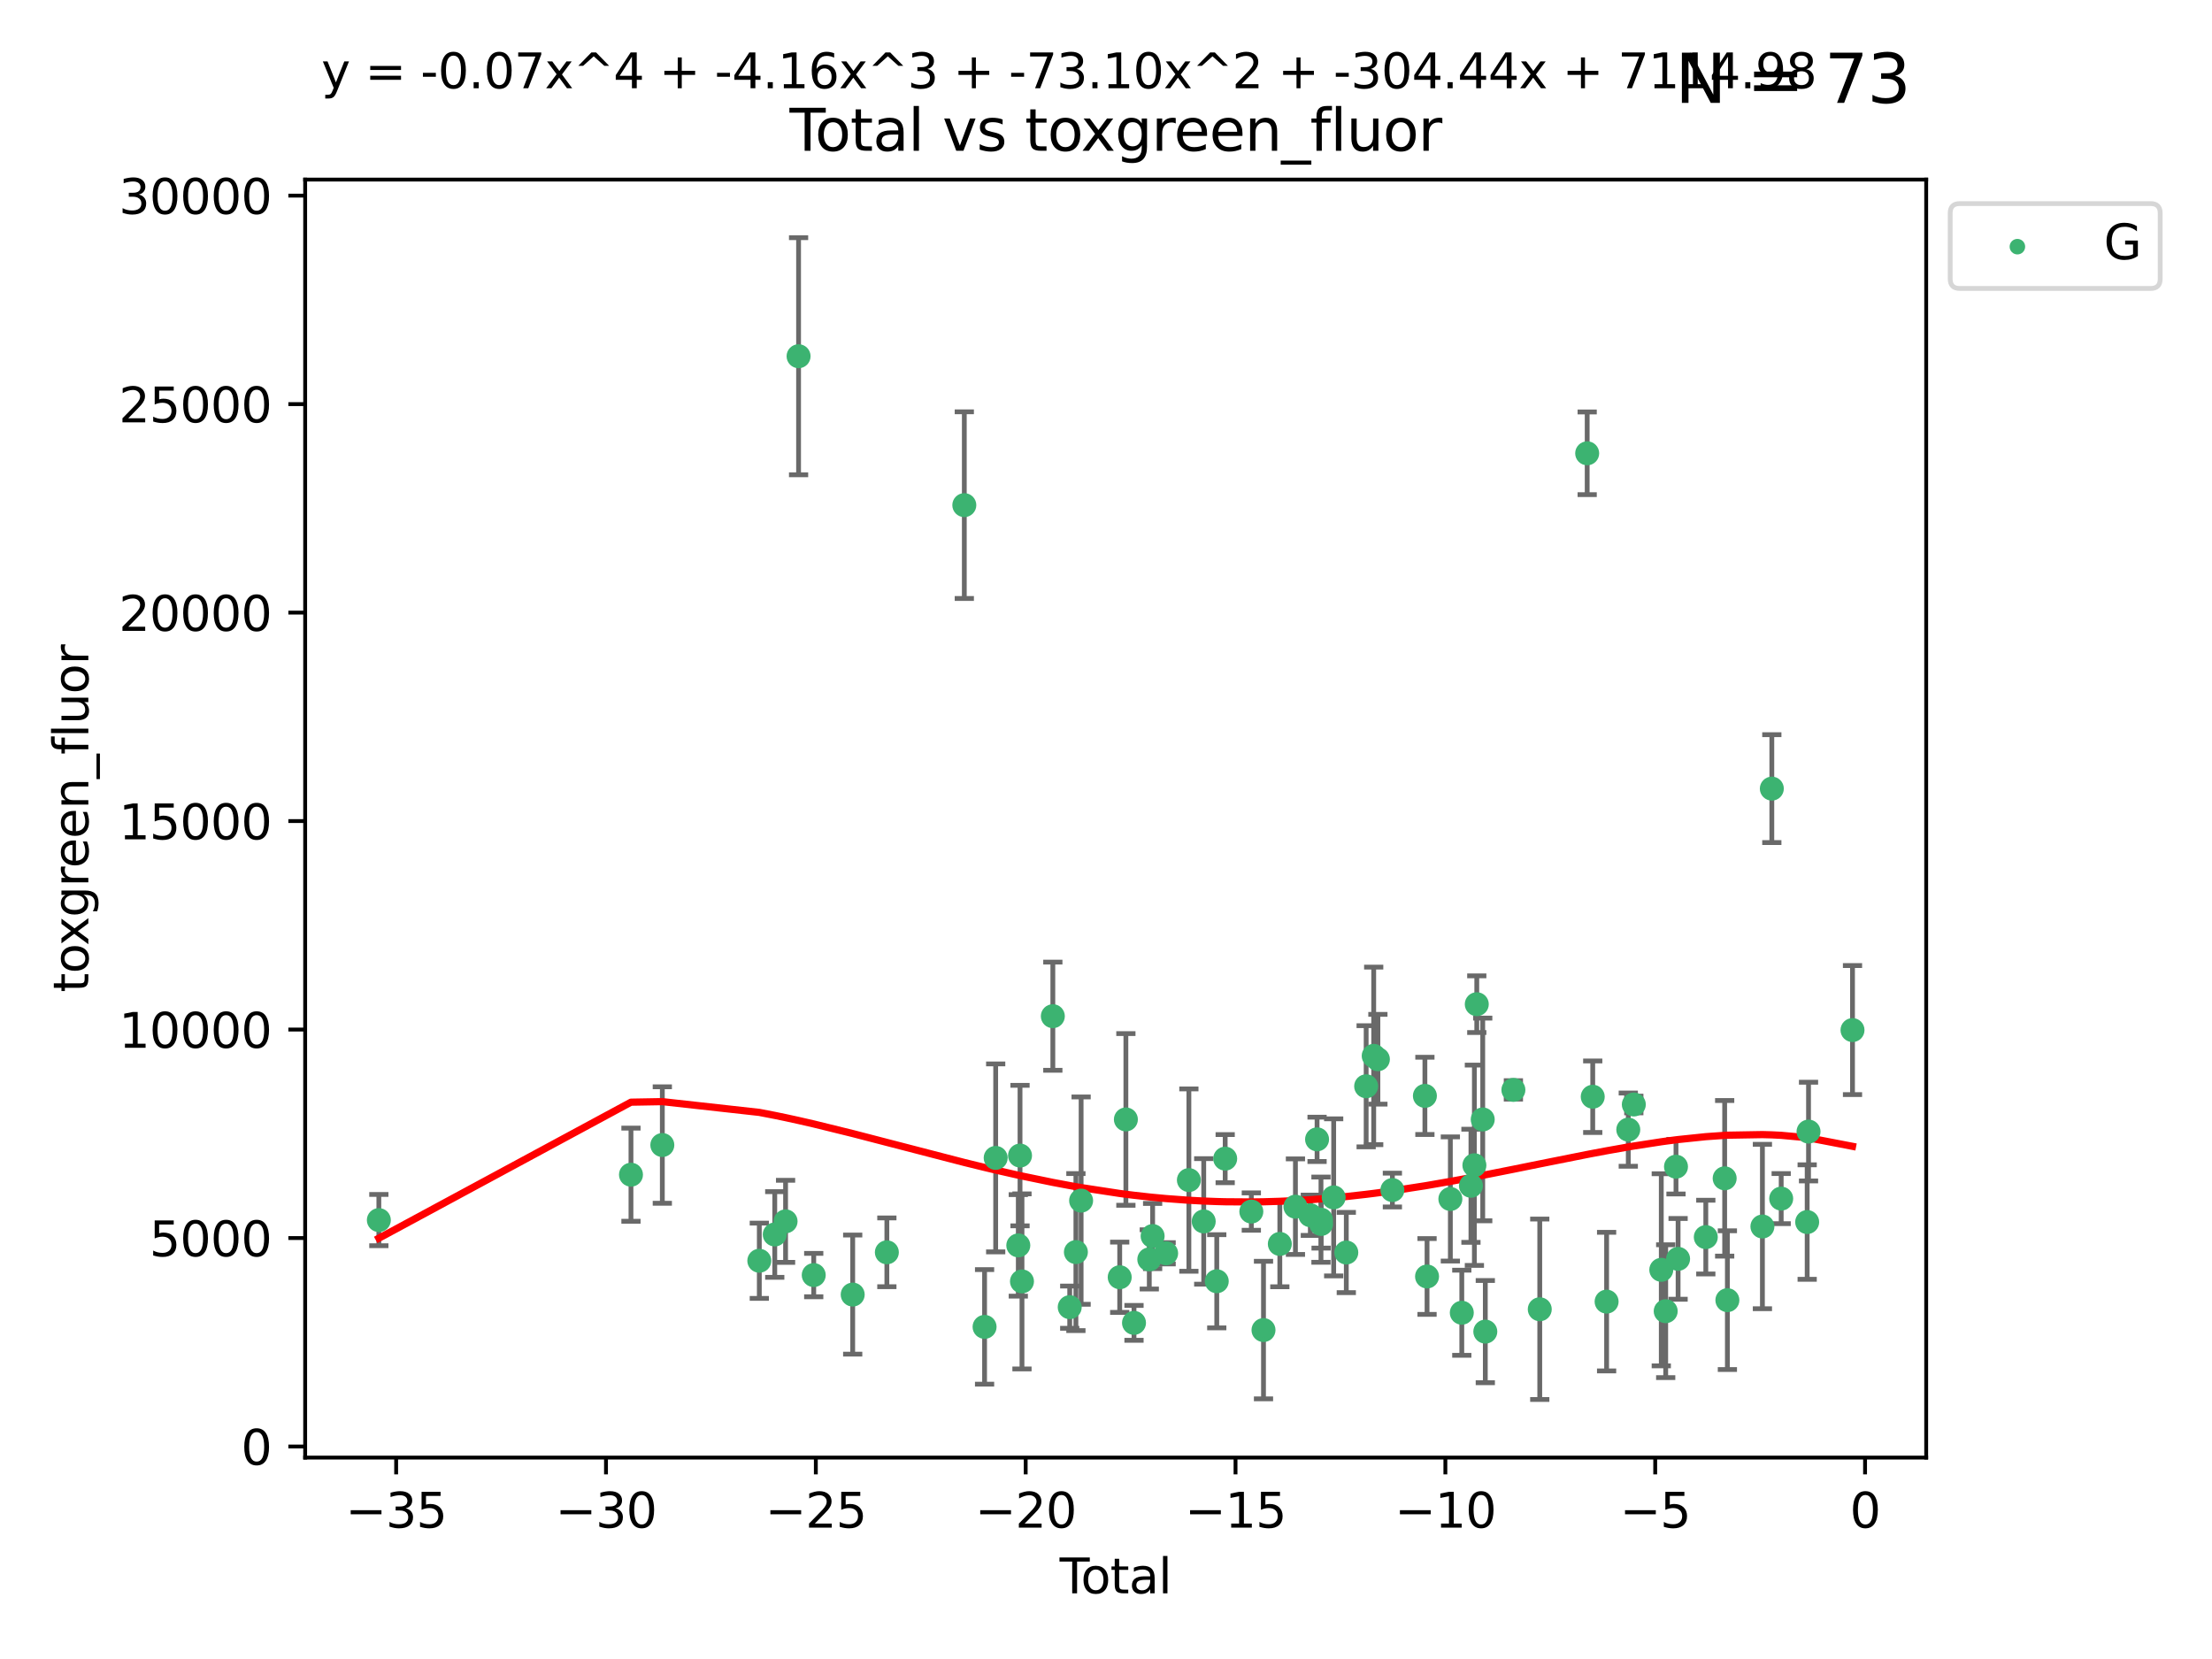 <?xml version="1.0" encoding="utf-8" standalone="no"?>
<!DOCTYPE svg PUBLIC "-//W3C//DTD SVG 1.1//EN"
  "http://www.w3.org/Graphics/SVG/1.1/DTD/svg11.dtd">
<svg xmlns:xlink="http://www.w3.org/1999/xlink" width="460.8pt" height="345.6pt" viewBox="0 0 460.8 345.6" xmlns="http://www.w3.org/2000/svg" version="1.1">
 <defs>
  <style type="text/css">*{stroke-linejoin: round; stroke-linecap: butt}</style>
 </defs>
 <g id="figure_1">
  <g id="patch_1">
   <path d="M 0 345.6 
L 460.8 345.6 
L 460.8 0 
L 0 0 
z
" style="fill: #ffffff"/>
  </g>
  <g id="axes_1">
   <g id="patch_2">
    <path d="M 63.571 303.64 
L 401.26 303.64 
L 401.26 37.411 
L 63.571 37.411 
z
" style="fill: #ffffff"/>
   </g>
   <g id="PathCollection_1">
    <defs>
     <path id="mbcfb7958ba" d="M 0 1.118 
C 0.297 1.118 0.581 1 0.791 0.791 
C 1 0.581 1.118 0.297 1.118 0 
C 1.118 -0.297 1 -0.581 0.791 -0.791 
C 0.581 -1 0.297 -1.118 0 -1.118 
C -0.297 -1.118 -0.581 -1 -0.791 -0.791 
C -1 -0.581 -1.118 -0.297 -1.118 0 
C -1.118 0.297 -1 0.581 -0.791 0.791 
C -0.581 1 -0.297 1.118 0 1.118 
z
" style="stroke: #3cb371"/>
    </defs>
    <g clip-path="url(#p56fa96dd7d)">
     <use xlink:href="#mbcfb7958ba" x="78.921" y="254.168" style="fill: #3cb371; stroke: #3cb371"/>
     <use xlink:href="#mbcfb7958ba" x="131.443" y="244.71" style="fill: #3cb371; stroke: #3cb371"/>
     <use xlink:href="#mbcfb7958ba" x="137.974" y="238.531" style="fill: #3cb371; stroke: #3cb371"/>
     <use xlink:href="#mbcfb7958ba" x="158.179" y="262.638" style="fill: #3cb371; stroke: #3cb371"/>
     <use xlink:href="#mbcfb7958ba" x="161.396" y="257.164" style="fill: #3cb371; stroke: #3cb371"/>
     <use xlink:href="#mbcfb7958ba" x="163.65" y="254.428" style="fill: #3cb371; stroke: #3cb371"/>
     <use xlink:href="#mbcfb7958ba" x="166.358" y="74.208" style="fill: #3cb371; stroke: #3cb371"/>
     <use xlink:href="#mbcfb7958ba" x="169.515" y="265.622" style="fill: #3cb371; stroke: #3cb371"/>
     <use xlink:href="#mbcfb7958ba" x="177.633" y="269.685" style="fill: #3cb371; stroke: #3cb371"/>
     <use xlink:href="#mbcfb7958ba" x="184.749" y="260.881" style="fill: #3cb371; stroke: #3cb371"/>
     <use xlink:href="#mbcfb7958ba" x="200.884" y="105.23" style="fill: #3cb371; stroke: #3cb371"/>
     <use xlink:href="#mbcfb7958ba" x="205.105" y="276.413" style="fill: #3cb371; stroke: #3cb371"/>
     <use xlink:href="#mbcfb7958ba" x="207.419" y="241.21" style="fill: #3cb371; stroke: #3cb371"/>
     <use xlink:href="#mbcfb7958ba" x="212.13" y="259.438" style="fill: #3cb371; stroke: #3cb371"/>
     <use xlink:href="#mbcfb7958ba" x="212.49" y="240.726" style="fill: #3cb371; stroke: #3cb371"/>
     <use xlink:href="#mbcfb7958ba" x="212.896" y="266.941" style="fill: #3cb371; stroke: #3cb371"/>
     <use xlink:href="#mbcfb7958ba" x="219.325" y="211.691" style="fill: #3cb371; stroke: #3cb371"/>
     <use xlink:href="#mbcfb7958ba" x="222.842" y="272.308" style="fill: #3cb371; stroke: #3cb371"/>
     <use xlink:href="#mbcfb7958ba" x="224.13" y="260.832" style="fill: #3cb371; stroke: #3cb371"/>
     <use xlink:href="#mbcfb7958ba" x="225.216" y="250.111" style="fill: #3cb371; stroke: #3cb371"/>
     <use xlink:href="#mbcfb7958ba" x="233.256" y="266.073" style="fill: #3cb371; stroke: #3cb371"/>
     <use xlink:href="#mbcfb7958ba" x="234.542" y="233.197" style="fill: #3cb371; stroke: #3cb371"/>
     <use xlink:href="#mbcfb7958ba" x="236.233" y="275.578" style="fill: #3cb371; stroke: #3cb371"/>
     <use xlink:href="#mbcfb7958ba" x="239.419" y="262.355" style="fill: #3cb371; stroke: #3cb371"/>
     <use xlink:href="#mbcfb7958ba" x="240.114" y="257.493" style="fill: #3cb371; stroke: #3cb371"/>
     <use xlink:href="#mbcfb7958ba" x="242.927" y="261.085" style="fill: #3cb371; stroke: #3cb371"/>
     <use xlink:href="#mbcfb7958ba" x="247.666" y="245.833" style="fill: #3cb371; stroke: #3cb371"/>
     <use xlink:href="#mbcfb7958ba" x="250.757" y="254.444" style="fill: #3cb371; stroke: #3cb371"/>
     <use xlink:href="#mbcfb7958ba" x="253.473" y="266.91" style="fill: #3cb371; stroke: #3cb371"/>
     <use xlink:href="#mbcfb7958ba" x="255.228" y="241.366" style="fill: #3cb371; stroke: #3cb371"/>
     <use xlink:href="#mbcfb7958ba" x="260.674" y="252.393" style="fill: #3cb371; stroke: #3cb371"/>
     <use xlink:href="#mbcfb7958ba" x="263.21" y="277.076" style="fill: #3cb371; stroke: #3cb371"/>
     <use xlink:href="#mbcfb7958ba" x="266.611" y="259.133" style="fill: #3cb371; stroke: #3cb371"/>
     <use xlink:href="#mbcfb7958ba" x="269.864" y="251.371" style="fill: #3cb371; stroke: #3cb371"/>
     <use xlink:href="#mbcfb7958ba" x="272.967" y="253.158" style="fill: #3cb371; stroke: #3cb371"/>
     <use xlink:href="#mbcfb7958ba" x="274.369" y="237.346" style="fill: #3cb371; stroke: #3cb371"/>
     <use xlink:href="#mbcfb7958ba" x="275.184" y="254.078" style="fill: #3cb371; stroke: #3cb371"/>
     <use xlink:href="#mbcfb7958ba" x="275.21" y="254.976" style="fill: #3cb371; stroke: #3cb371"/>
     <use xlink:href="#mbcfb7958ba" x="277.829" y="249.435" style="fill: #3cb371; stroke: #3cb371"/>
     <use xlink:href="#mbcfb7958ba" x="280.459" y="260.922" style="fill: #3cb371; stroke: #3cb371"/>
     <use xlink:href="#mbcfb7958ba" x="284.595" y="226.288" style="fill: #3cb371; stroke: #3cb371"/>
     <use xlink:href="#mbcfb7958ba" x="286.167" y="219.956" style="fill: #3cb371; stroke: #3cb371"/>
     <use xlink:href="#mbcfb7958ba" x="287.041" y="220.66" style="fill: #3cb371; stroke: #3cb371"/>
     <use xlink:href="#mbcfb7958ba" x="290.059" y="247.91" style="fill: #3cb371; stroke: #3cb371"/>
     <use xlink:href="#mbcfb7958ba" x="296.833" y="228.292" style="fill: #3cb371; stroke: #3cb371"/>
     <use xlink:href="#mbcfb7958ba" x="297.28" y="265.915" style="fill: #3cb371; stroke: #3cb371"/>
     <use xlink:href="#mbcfb7958ba" x="302.137" y="249.77" style="fill: #3cb371; stroke: #3cb371"/>
     <use xlink:href="#mbcfb7958ba" x="304.519" y="273.469" style="fill: #3cb371; stroke: #3cb371"/>
     <use xlink:href="#mbcfb7958ba" x="306.425" y="247.02" style="fill: #3cb371; stroke: #3cb371"/>
     <use xlink:href="#mbcfb7958ba" x="307.142" y="242.746" style="fill: #3cb371; stroke: #3cb371"/>
     <use xlink:href="#mbcfb7958ba" x="307.64" y="209.192" style="fill: #3cb371; stroke: #3cb371"/>
     <use xlink:href="#mbcfb7958ba" x="308.879" y="233.201" style="fill: #3cb371; stroke: #3cb371"/>
     <use xlink:href="#mbcfb7958ba" x="309.418" y="277.398" style="fill: #3cb371; stroke: #3cb371"/>
     <use xlink:href="#mbcfb7958ba" x="315.268" y="227.045" style="fill: #3cb371; stroke: #3cb371"/>
     <use xlink:href="#mbcfb7958ba" x="320.761" y="272.743" style="fill: #3cb371; stroke: #3cb371"/>
     <use xlink:href="#mbcfb7958ba" x="330.639" y="94.432" style="fill: #3cb371; stroke: #3cb371"/>
     <use xlink:href="#mbcfb7958ba" x="331.796" y="228.467" style="fill: #3cb371; stroke: #3cb371"/>
     <use xlink:href="#mbcfb7958ba" x="334.685" y="271.151" style="fill: #3cb371; stroke: #3cb371"/>
     <use xlink:href="#mbcfb7958ba" x="339.201" y="235.325" style="fill: #3cb371; stroke: #3cb371"/>
     <use xlink:href="#mbcfb7958ba" x="340.354" y="230.083" style="fill: #3cb371; stroke: #3cb371"/>
     <use xlink:href="#mbcfb7958ba" x="346.076" y="264.527" style="fill: #3cb371; stroke: #3cb371"/>
     <use xlink:href="#mbcfb7958ba" x="346.996" y="273.145" style="fill: #3cb371; stroke: #3cb371"/>
     <use xlink:href="#mbcfb7958ba" x="349.14" y="243.04" style="fill: #3cb371; stroke: #3cb371"/>
     <use xlink:href="#mbcfb7958ba" x="349.578" y="262.246" style="fill: #3cb371; stroke: #3cb371"/>
     <use xlink:href="#mbcfb7958ba" x="355.35" y="257.711" style="fill: #3cb371; stroke: #3cb371"/>
     <use xlink:href="#mbcfb7958ba" x="359.28" y="245.466" style="fill: #3cb371; stroke: #3cb371"/>
     <use xlink:href="#mbcfb7958ba" x="359.846" y="270.848" style="fill: #3cb371; stroke: #3cb371"/>
     <use xlink:href="#mbcfb7958ba" x="367.143" y="255.503" style="fill: #3cb371; stroke: #3cb371"/>
     <use xlink:href="#mbcfb7958ba" x="369.104" y="164.284" style="fill: #3cb371; stroke: #3cb371"/>
     <use xlink:href="#mbcfb7958ba" x="371.055" y="249.691" style="fill: #3cb371; stroke: #3cb371"/>
     <use xlink:href="#mbcfb7958ba" x="376.468" y="254.577" style="fill: #3cb371; stroke: #3cb371"/>
     <use xlink:href="#mbcfb7958ba" x="376.749" y="235.728" style="fill: #3cb371; stroke: #3cb371"/>
     <use xlink:href="#mbcfb7958ba" x="385.911" y="214.584" style="fill: #3cb371; stroke: #3cb371"/>
    </g>
   </g>
   <g id="matplotlib.axis_1">
    <g id="xtick_1">
     <g id="line2d_1">
      <defs>
       <path id="m9e195ad14b" d="M 0 0 
L 0 3.5 
" style="stroke: #000000; stroke-width: 0.8"/>
      </defs>
      <g>
       <use xlink:href="#m9e195ad14b" x="82.525" y="303.64" style="stroke: #000000; stroke-width: 0.8"/>
      </g>
     </g>
     <g id="text_1">
      <!-- −35 -->
      <g transform="translate(71.972 318.238)scale(0.1 -0.1)">
       <defs>
        <path id="DejaVuSans-2212" d="M 678 2272 
L 4684 2272 
L 4684 1741 
L 678 1741 
L 678 2272 
z
" transform="scale(0.016)"/>
        <path id="DejaVuSans-33" d="M 2597 2516 
Q 3050 2419 3304 2112 
Q 3559 1806 3559 1356 
Q 3559 666 3084 287 
Q 2609 -91 1734 -91 
Q 1441 -91 1130 -33 
Q 819 25 488 141 
L 488 750 
Q 750 597 1062 519 
Q 1375 441 1716 441 
Q 2309 441 2620 675 
Q 2931 909 2931 1356 
Q 2931 1769 2642 2001 
Q 2353 2234 1838 2234 
L 1294 2234 
L 1294 2753 
L 1863 2753 
Q 2328 2753 2575 2939 
Q 2822 3125 2822 3475 
Q 2822 3834 2567 4026 
Q 2313 4219 1838 4219 
Q 1578 4219 1281 4162 
Q 984 4106 628 3988 
L 628 4550 
Q 988 4650 1302 4700 
Q 1616 4750 1894 4750 
Q 2613 4750 3031 4423 
Q 3450 4097 3450 3541 
Q 3450 3153 3228 2886 
Q 3006 2619 2597 2516 
z
" transform="scale(0.016)"/>
        <path id="DejaVuSans-35" d="M 691 4666 
L 3169 4666 
L 3169 4134 
L 1269 4134 
L 1269 2991 
Q 1406 3038 1543 3061 
Q 1681 3084 1819 3084 
Q 2600 3084 3056 2656 
Q 3513 2228 3513 1497 
Q 3513 744 3044 326 
Q 2575 -91 1722 -91 
Q 1428 -91 1123 -41 
Q 819 9 494 109 
L 494 744 
Q 775 591 1075 516 
Q 1375 441 1709 441 
Q 2250 441 2565 725 
Q 2881 1009 2881 1497 
Q 2881 1984 2565 2268 
Q 2250 2553 1709 2553 
Q 1456 2553 1204 2497 
Q 953 2441 691 2322 
L 691 4666 
z
" transform="scale(0.016)"/>
       </defs>
       <use xlink:href="#DejaVuSans-2212"/>
       <use xlink:href="#DejaVuSans-33" x="83.789"/>
       <use xlink:href="#DejaVuSans-35" x="147.412"/>
      </g>
     </g>
    </g>
    <g id="xtick_2">
     <g id="line2d_2">
      <g>
       <use xlink:href="#m9e195ad14b" x="126.239" y="303.64" style="stroke: #000000; stroke-width: 0.8"/>
      </g>
     </g>
     <g id="text_2">
      <!-- −30 -->
      <g transform="translate(115.687 318.238)scale(0.1 -0.1)">
       <defs>
        <path id="DejaVuSans-30" d="M 2034 4250 
Q 1547 4250 1301 3770 
Q 1056 3291 1056 2328 
Q 1056 1369 1301 889 
Q 1547 409 2034 409 
Q 2525 409 2770 889 
Q 3016 1369 3016 2328 
Q 3016 3291 2770 3770 
Q 2525 4250 2034 4250 
z
M 2034 4750 
Q 2819 4750 3233 4129 
Q 3647 3509 3647 2328 
Q 3647 1150 3233 529 
Q 2819 -91 2034 -91 
Q 1250 -91 836 529 
Q 422 1150 422 2328 
Q 422 3509 836 4129 
Q 1250 4750 2034 4750 
z
" transform="scale(0.016)"/>
       </defs>
       <use xlink:href="#DejaVuSans-2212"/>
       <use xlink:href="#DejaVuSans-33" x="83.789"/>
       <use xlink:href="#DejaVuSans-30" x="147.412"/>
      </g>
     </g>
    </g>
    <g id="xtick_3">
     <g id="line2d_3">
      <g>
       <use xlink:href="#m9e195ad14b" x="169.953" y="303.64" style="stroke: #000000; stroke-width: 0.8"/>
      </g>
     </g>
     <g id="text_3">
      <!-- −25 -->
      <g transform="translate(159.401 318.238)scale(0.1 -0.1)">
       <defs>
        <path id="DejaVuSans-32" d="M 1228 531 
L 3431 531 
L 3431 0 
L 469 0 
L 469 531 
Q 828 903 1448 1529 
Q 2069 2156 2228 2338 
Q 2531 2678 2651 2914 
Q 2772 3150 2772 3378 
Q 2772 3750 2511 3984 
Q 2250 4219 1831 4219 
Q 1534 4219 1204 4116 
Q 875 4013 500 3803 
L 500 4441 
Q 881 4594 1212 4672 
Q 1544 4750 1819 4750 
Q 2544 4750 2975 4387 
Q 3406 4025 3406 3419 
Q 3406 3131 3298 2873 
Q 3191 2616 2906 2266 
Q 2828 2175 2409 1742 
Q 1991 1309 1228 531 
z
" transform="scale(0.016)"/>
       </defs>
       <use xlink:href="#DejaVuSans-2212"/>
       <use xlink:href="#DejaVuSans-32" x="83.789"/>
       <use xlink:href="#DejaVuSans-35" x="147.412"/>
      </g>
     </g>
    </g>
    <g id="xtick_4">
     <g id="line2d_4">
      <g>
       <use xlink:href="#m9e195ad14b" x="213.668" y="303.64" style="stroke: #000000; stroke-width: 0.8"/>
      </g>
     </g>
     <g id="text_4">
      <!-- −20 -->
      <g transform="translate(203.116 318.238)scale(0.1 -0.1)">
       <use xlink:href="#DejaVuSans-2212"/>
       <use xlink:href="#DejaVuSans-32" x="83.789"/>
       <use xlink:href="#DejaVuSans-30" x="147.412"/>
      </g>
     </g>
    </g>
    <g id="xtick_5">
     <g id="line2d_5">
      <g>
       <use xlink:href="#m9e195ad14b" x="257.382" y="303.64" style="stroke: #000000; stroke-width: 0.8"/>
      </g>
     </g>
     <g id="text_5">
      <!-- −15 -->
      <g transform="translate(246.83 318.238)scale(0.1 -0.1)">
       <defs>
        <path id="DejaVuSans-31" d="M 794 531 
L 1825 531 
L 1825 4091 
L 703 3866 
L 703 4441 
L 1819 4666 
L 2450 4666 
L 2450 531 
L 3481 531 
L 3481 0 
L 794 0 
L 794 531 
z
" transform="scale(0.016)"/>
       </defs>
       <use xlink:href="#DejaVuSans-2212"/>
       <use xlink:href="#DejaVuSans-31" x="83.789"/>
       <use xlink:href="#DejaVuSans-35" x="147.412"/>
      </g>
     </g>
    </g>
    <g id="xtick_6">
     <g id="line2d_6">
      <g>
       <use xlink:href="#m9e195ad14b" x="301.097" y="303.64" style="stroke: #000000; stroke-width: 0.8"/>
      </g>
     </g>
     <g id="text_6">
      <!-- −10 -->
      <g transform="translate(290.545 318.238)scale(0.1 -0.1)">
       <use xlink:href="#DejaVuSans-2212"/>
       <use xlink:href="#DejaVuSans-31" x="83.789"/>
       <use xlink:href="#DejaVuSans-30" x="147.412"/>
      </g>
     </g>
    </g>
    <g id="xtick_7">
     <g id="line2d_7">
      <g>
       <use xlink:href="#m9e195ad14b" x="344.811" y="303.64" style="stroke: #000000; stroke-width: 0.8"/>
      </g>
     </g>
     <g id="text_7">
      <!-- −5 -->
      <g transform="translate(337.44 318.238)scale(0.1 -0.1)">
       <use xlink:href="#DejaVuSans-2212"/>
       <use xlink:href="#DejaVuSans-35" x="83.789"/>
      </g>
     </g>
    </g>
    <g id="xtick_8">
     <g id="line2d_8">
      <g>
       <use xlink:href="#m9e195ad14b" x="388.526" y="303.64" style="stroke: #000000; stroke-width: 0.8"/>
      </g>
     </g>
     <g id="text_8">
      <!-- 0 -->
      <g transform="translate(385.345 318.238)scale(0.1 -0.1)">
       <use xlink:href="#DejaVuSans-30"/>
      </g>
     </g>
    </g>
    <g id="text_9">
     <!-- Total -->
     <g transform="translate(220.739 331.917)scale(0.1 -0.1)">
      <defs>
       <path id="DejaVuSans-54" d="M -19 4666 
L 3928 4666 
L 3928 4134 
L 2272 4134 
L 2272 0 
L 1638 0 
L 1638 4134 
L -19 4134 
L -19 4666 
z
" transform="scale(0.016)"/>
       <path id="DejaVuSans-6f" d="M 1959 3097 
Q 1497 3097 1228 2736 
Q 959 2375 959 1747 
Q 959 1119 1226 758 
Q 1494 397 1959 397 
Q 2419 397 2687 759 
Q 2956 1122 2956 1747 
Q 2956 2369 2687 2733 
Q 2419 3097 1959 3097 
z
M 1959 3584 
Q 2709 3584 3137 3096 
Q 3566 2609 3566 1747 
Q 3566 888 3137 398 
Q 2709 -91 1959 -91 
Q 1206 -91 779 398 
Q 353 888 353 1747 
Q 353 2609 779 3096 
Q 1206 3584 1959 3584 
z
" transform="scale(0.016)"/>
       <path id="DejaVuSans-74" d="M 1172 4494 
L 1172 3500 
L 2356 3500 
L 2356 3053 
L 1172 3053 
L 1172 1153 
Q 1172 725 1289 603 
Q 1406 481 1766 481 
L 2356 481 
L 2356 0 
L 1766 0 
Q 1100 0 847 248 
Q 594 497 594 1153 
L 594 3053 
L 172 3053 
L 172 3500 
L 594 3500 
L 594 4494 
L 1172 4494 
z
" transform="scale(0.016)"/>
       <path id="DejaVuSans-61" d="M 2194 1759 
Q 1497 1759 1228 1600 
Q 959 1441 959 1056 
Q 959 750 1161 570 
Q 1363 391 1709 391 
Q 2188 391 2477 730 
Q 2766 1069 2766 1631 
L 2766 1759 
L 2194 1759 
z
M 3341 1997 
L 3341 0 
L 2766 0 
L 2766 531 
Q 2569 213 2275 61 
Q 1981 -91 1556 -91 
Q 1019 -91 701 211 
Q 384 513 384 1019 
Q 384 1609 779 1909 
Q 1175 2209 1959 2209 
L 2766 2209 
L 2766 2266 
Q 2766 2663 2505 2880 
Q 2244 3097 1772 3097 
Q 1472 3097 1187 3025 
Q 903 2953 641 2809 
L 641 3341 
Q 956 3463 1253 3523 
Q 1550 3584 1831 3584 
Q 2591 3584 2966 3190 
Q 3341 2797 3341 1997 
z
" transform="scale(0.016)"/>
       <path id="DejaVuSans-6c" d="M 603 4863 
L 1178 4863 
L 1178 0 
L 603 0 
L 603 4863 
z
" transform="scale(0.016)"/>
      </defs>
      <use xlink:href="#DejaVuSans-54"/>
      <use xlink:href="#DejaVuSans-6f" x="44.084"/>
      <use xlink:href="#DejaVuSans-74" x="105.266"/>
      <use xlink:href="#DejaVuSans-61" x="144.475"/>
      <use xlink:href="#DejaVuSans-6c" x="205.754"/>
     </g>
    </g>
   </g>
   <g id="matplotlib.axis_2">
    <g id="ytick_1">
     <g id="line2d_9">
      <defs>
       <path id="m8cd06687ed" d="M 0 0 
L -3.5 0 
" style="stroke: #000000; stroke-width: 0.8"/>
      </defs>
      <g>
       <use xlink:href="#m8cd06687ed" x="63.571" y="301.335" style="stroke: #000000; stroke-width: 0.8"/>
      </g>
     </g>
     <g id="text_10">
      <!-- 0 -->
      <g transform="translate(50.209 305.134)scale(0.1 -0.1)">
       <use xlink:href="#DejaVuSans-30"/>
      </g>
     </g>
    </g>
    <g id="ytick_2">
     <g id="line2d_10">
      <g>
       <use xlink:href="#m8cd06687ed" x="63.571" y="257.905" style="stroke: #000000; stroke-width: 0.8"/>
      </g>
     </g>
     <g id="text_11">
      <!-- 5000 -->
      <g transform="translate(31.121 261.704)scale(0.1 -0.1)">
       <use xlink:href="#DejaVuSans-35"/>
       <use xlink:href="#DejaVuSans-30" x="63.623"/>
       <use xlink:href="#DejaVuSans-30" x="127.246"/>
       <use xlink:href="#DejaVuSans-30" x="190.869"/>
      </g>
     </g>
    </g>
    <g id="ytick_3">
     <g id="line2d_11">
      <g>
       <use xlink:href="#m8cd06687ed" x="63.571" y="214.475" style="stroke: #000000; stroke-width: 0.8"/>
      </g>
     </g>
     <g id="text_12">
      <!-- 10000 -->
      <g transform="translate(24.759 218.275)scale(0.1 -0.1)">
       <use xlink:href="#DejaVuSans-31"/>
       <use xlink:href="#DejaVuSans-30" x="63.623"/>
       <use xlink:href="#DejaVuSans-30" x="127.246"/>
       <use xlink:href="#DejaVuSans-30" x="190.869"/>
       <use xlink:href="#DejaVuSans-30" x="254.492"/>
      </g>
     </g>
    </g>
    <g id="ytick_4">
     <g id="line2d_12">
      <g>
       <use xlink:href="#m8cd06687ed" x="63.571" y="171.046" style="stroke: #000000; stroke-width: 0.8"/>
      </g>
     </g>
     <g id="text_13">
      <!-- 15000 -->
      <g transform="translate(24.759 174.845)scale(0.1 -0.1)">
       <use xlink:href="#DejaVuSans-31"/>
       <use xlink:href="#DejaVuSans-35" x="63.623"/>
       <use xlink:href="#DejaVuSans-30" x="127.246"/>
       <use xlink:href="#DejaVuSans-30" x="190.869"/>
       <use xlink:href="#DejaVuSans-30" x="254.492"/>
      </g>
     </g>
    </g>
    <g id="ytick_5">
     <g id="line2d_13">
      <g>
       <use xlink:href="#m8cd06687ed" x="63.571" y="127.616" style="stroke: #000000; stroke-width: 0.8"/>
      </g>
     </g>
     <g id="text_14">
      <!-- 20000 -->
      <g transform="translate(24.759 131.415)scale(0.1 -0.1)">
       <use xlink:href="#DejaVuSans-32"/>
       <use xlink:href="#DejaVuSans-30" x="63.623"/>
       <use xlink:href="#DejaVuSans-30" x="127.246"/>
       <use xlink:href="#DejaVuSans-30" x="190.869"/>
       <use xlink:href="#DejaVuSans-30" x="254.492"/>
      </g>
     </g>
    </g>
    <g id="ytick_6">
     <g id="line2d_14">
      <g>
       <use xlink:href="#m8cd06687ed" x="63.571" y="84.186" style="stroke: #000000; stroke-width: 0.8"/>
      </g>
     </g>
     <g id="text_15">
      <!-- 25000 -->
      <g transform="translate(24.759 87.985)scale(0.1 -0.1)">
       <use xlink:href="#DejaVuSans-32"/>
       <use xlink:href="#DejaVuSans-35" x="63.623"/>
       <use xlink:href="#DejaVuSans-30" x="127.246"/>
       <use xlink:href="#DejaVuSans-30" x="190.869"/>
       <use xlink:href="#DejaVuSans-30" x="254.492"/>
      </g>
     </g>
    </g>
    <g id="ytick_7">
     <g id="line2d_15">
      <g>
       <use xlink:href="#m8cd06687ed" x="63.571" y="40.757" style="stroke: #000000; stroke-width: 0.8"/>
      </g>
     </g>
     <g id="text_16">
      <!-- 30000 -->
      <g transform="translate(24.759 44.556)scale(0.1 -0.1)">
       <use xlink:href="#DejaVuSans-33"/>
       <use xlink:href="#DejaVuSans-30" x="63.623"/>
       <use xlink:href="#DejaVuSans-30" x="127.246"/>
       <use xlink:href="#DejaVuSans-30" x="190.869"/>
       <use xlink:href="#DejaVuSans-30" x="254.492"/>
      </g>
     </g>
    </g>
    <g id="text_17">
     <!-- toxgreen_fluor -->
     <g transform="translate(18.401 206.72)rotate(-90)scale(0.1 -0.1)">
      <defs>
       <path id="DejaVuSans-78" d="M 3513 3500 
L 2247 1797 
L 3578 0 
L 2900 0 
L 1881 1375 
L 863 0 
L 184 0 
L 1544 1831 
L 300 3500 
L 978 3500 
L 1906 2253 
L 2834 3500 
L 3513 3500 
z
" transform="scale(0.016)"/>
       <path id="DejaVuSans-67" d="M 2906 1791 
Q 2906 2416 2648 2759 
Q 2391 3103 1925 3103 
Q 1463 3103 1205 2759 
Q 947 2416 947 1791 
Q 947 1169 1205 825 
Q 1463 481 1925 481 
Q 2391 481 2648 825 
Q 2906 1169 2906 1791 
z
M 3481 434 
Q 3481 -459 3084 -895 
Q 2688 -1331 1869 -1331 
Q 1566 -1331 1297 -1286 
Q 1028 -1241 775 -1147 
L 775 -588 
Q 1028 -725 1275 -790 
Q 1522 -856 1778 -856 
Q 2344 -856 2625 -561 
Q 2906 -266 2906 331 
L 2906 616 
Q 2728 306 2450 153 
Q 2172 0 1784 0 
Q 1141 0 747 490 
Q 353 981 353 1791 
Q 353 2603 747 3093 
Q 1141 3584 1784 3584 
Q 2172 3584 2450 3431 
Q 2728 3278 2906 2969 
L 2906 3500 
L 3481 3500 
L 3481 434 
z
" transform="scale(0.016)"/>
       <path id="DejaVuSans-72" d="M 2631 2963 
Q 2534 3019 2420 3045 
Q 2306 3072 2169 3072 
Q 1681 3072 1420 2755 
Q 1159 2438 1159 1844 
L 1159 0 
L 581 0 
L 581 3500 
L 1159 3500 
L 1159 2956 
Q 1341 3275 1631 3429 
Q 1922 3584 2338 3584 
Q 2397 3584 2469 3576 
Q 2541 3569 2628 3553 
L 2631 2963 
z
" transform="scale(0.016)"/>
       <path id="DejaVuSans-65" d="M 3597 1894 
L 3597 1613 
L 953 1613 
Q 991 1019 1311 708 
Q 1631 397 2203 397 
Q 2534 397 2845 478 
Q 3156 559 3463 722 
L 3463 178 
Q 3153 47 2828 -22 
Q 2503 -91 2169 -91 
Q 1331 -91 842 396 
Q 353 884 353 1716 
Q 353 2575 817 3079 
Q 1281 3584 2069 3584 
Q 2775 3584 3186 3129 
Q 3597 2675 3597 1894 
z
M 3022 2063 
Q 3016 2534 2758 2815 
Q 2500 3097 2075 3097 
Q 1594 3097 1305 2825 
Q 1016 2553 972 2059 
L 3022 2063 
z
" transform="scale(0.016)"/>
       <path id="DejaVuSans-6e" d="M 3513 2113 
L 3513 0 
L 2938 0 
L 2938 2094 
Q 2938 2591 2744 2837 
Q 2550 3084 2163 3084 
Q 1697 3084 1428 2787 
Q 1159 2491 1159 1978 
L 1159 0 
L 581 0 
L 581 3500 
L 1159 3500 
L 1159 2956 
Q 1366 3272 1645 3428 
Q 1925 3584 2291 3584 
Q 2894 3584 3203 3211 
Q 3513 2838 3513 2113 
z
" transform="scale(0.016)"/>
       <path id="DejaVuSans-5f" d="M 3263 -1063 
L 3263 -1509 
L -63 -1509 
L -63 -1063 
L 3263 -1063 
z
" transform="scale(0.016)"/>
       <path id="DejaVuSans-66" d="M 2375 4863 
L 2375 4384 
L 1825 4384 
Q 1516 4384 1395 4259 
Q 1275 4134 1275 3809 
L 1275 3500 
L 2222 3500 
L 2222 3053 
L 1275 3053 
L 1275 0 
L 697 0 
L 697 3053 
L 147 3053 
L 147 3500 
L 697 3500 
L 697 3744 
Q 697 4328 969 4595 
Q 1241 4863 1831 4863 
L 2375 4863 
z
" transform="scale(0.016)"/>
       <path id="DejaVuSans-75" d="M 544 1381 
L 544 3500 
L 1119 3500 
L 1119 1403 
Q 1119 906 1312 657 
Q 1506 409 1894 409 
Q 2359 409 2629 706 
Q 2900 1003 2900 1516 
L 2900 3500 
L 3475 3500 
L 3475 0 
L 2900 0 
L 2900 538 
Q 2691 219 2414 64 
Q 2138 -91 1772 -91 
Q 1169 -91 856 284 
Q 544 659 544 1381 
z
M 1991 3584 
L 1991 3584 
z
" transform="scale(0.016)"/>
      </defs>
      <use xlink:href="#DejaVuSans-74"/>
      <use xlink:href="#DejaVuSans-6f" x="39.209"/>
      <use xlink:href="#DejaVuSans-78" x="97.266"/>
      <use xlink:href="#DejaVuSans-67" x="156.445"/>
      <use xlink:href="#DejaVuSans-72" x="219.922"/>
      <use xlink:href="#DejaVuSans-65" x="258.785"/>
      <use xlink:href="#DejaVuSans-65" x="320.309"/>
      <use xlink:href="#DejaVuSans-6e" x="381.832"/>
      <use xlink:href="#DejaVuSans-5f" x="445.211"/>
      <use xlink:href="#DejaVuSans-66" x="495.211"/>
      <use xlink:href="#DejaVuSans-6c" x="530.416"/>
      <use xlink:href="#DejaVuSans-75" x="558.199"/>
      <use xlink:href="#DejaVuSans-6f" x="621.578"/>
      <use xlink:href="#DejaVuSans-72" x="682.76"/>
     </g>
    </g>
   </g>
   <g id="LineCollection_1">
    <path d="M 78.921 259.508 
L 78.921 248.828 
" clip-path="url(#p56fa96dd7d)" style="fill: none; stroke: #696969"/>
    <path d="M 131.443 254.412 
L 131.443 235.008 
" clip-path="url(#p56fa96dd7d)" style="fill: none; stroke: #696969"/>
    <path d="M 137.974 250.663 
L 137.974 226.399 
" clip-path="url(#p56fa96dd7d)" style="fill: none; stroke: #696969"/>
    <path d="M 158.179 270.475 
L 158.179 254.801 
" clip-path="url(#p56fa96dd7d)" style="fill: none; stroke: #696969"/>
    <path d="M 161.396 266.088 
L 161.396 248.24 
" clip-path="url(#p56fa96dd7d)" style="fill: none; stroke: #696969"/>
    <path d="M 163.65 262.976 
L 163.65 245.881 
" clip-path="url(#p56fa96dd7d)" style="fill: none; stroke: #696969"/>
    <path d="M 166.358 98.904 
L 166.358 49.513 
" clip-path="url(#p56fa96dd7d)" style="fill: none; stroke: #696969"/>
    <path d="M 169.515 270.141 
L 169.515 261.104 
" clip-path="url(#p56fa96dd7d)" style="fill: none; stroke: #696969"/>
    <path d="M 177.633 282.089 
L 177.633 257.281 
" clip-path="url(#p56fa96dd7d)" style="fill: none; stroke: #696969"/>
    <path d="M 184.749 268.045 
L 184.749 253.718 
" clip-path="url(#p56fa96dd7d)" style="fill: none; stroke: #696969"/>
    <path d="M 200.884 124.674 
L 200.884 85.787 
" clip-path="url(#p56fa96dd7d)" style="fill: none; stroke: #696969"/>
    <path d="M 205.105 288.346 
L 205.105 264.481 
" clip-path="url(#p56fa96dd7d)" style="fill: none; stroke: #696969"/>
    <path d="M 207.419 260.79 
L 207.419 221.629 
" clip-path="url(#p56fa96dd7d)" style="fill: none; stroke: #696969"/>
    <path d="M 212.13 270.01 
L 212.13 248.866 
" clip-path="url(#p56fa96dd7d)" style="fill: none; stroke: #696969"/>
    <path d="M 212.49 255.362 
L 212.49 226.09 
" clip-path="url(#p56fa96dd7d)" style="fill: none; stroke: #696969"/>
    <path d="M 212.896 285.175 
L 212.896 248.707 
" clip-path="url(#p56fa96dd7d)" style="fill: none; stroke: #696969"/>
    <path d="M 219.325 222.962 
L 219.325 200.42 
" clip-path="url(#p56fa96dd7d)" style="fill: none; stroke: #696969"/>
    <path d="M 222.842 276.709 
L 222.842 267.907 
" clip-path="url(#p56fa96dd7d)" style="fill: none; stroke: #696969"/>
    <path d="M 224.13 277.187 
L 224.13 244.476 
" clip-path="url(#p56fa96dd7d)" style="fill: none; stroke: #696969"/>
    <path d="M 225.216 271.705 
L 225.216 228.517 
" clip-path="url(#p56fa96dd7d)" style="fill: none; stroke: #696969"/>
    <path d="M 233.256 273.395 
L 233.256 258.752 
" clip-path="url(#p56fa96dd7d)" style="fill: none; stroke: #696969"/>
    <path d="M 234.542 251.079 
L 234.542 215.315 
" clip-path="url(#p56fa96dd7d)" style="fill: none; stroke: #696969"/>
    <path d="M 236.233 279.209 
L 236.233 271.947 
" clip-path="url(#p56fa96dd7d)" style="fill: none; stroke: #696969"/>
    <path d="M 239.419 268.526 
L 239.419 256.183 
" clip-path="url(#p56fa96dd7d)" style="fill: none; stroke: #696969"/>
    <path d="M 240.114 264.286 
L 240.114 250.699 
" clip-path="url(#p56fa96dd7d)" style="fill: none; stroke: #696969"/>
    <path d="M 242.927 263.302 
L 242.927 258.868 
" clip-path="url(#p56fa96dd7d)" style="fill: none; stroke: #696969"/>
    <path d="M 247.666 264.821 
L 247.666 226.845 
" clip-path="url(#p56fa96dd7d)" style="fill: none; stroke: #696969"/>
    <path d="M 250.757 267.518 
L 250.757 241.37 
" clip-path="url(#p56fa96dd7d)" style="fill: none; stroke: #696969"/>
    <path d="M 253.473 276.618 
L 253.473 257.203 
" clip-path="url(#p56fa96dd7d)" style="fill: none; stroke: #696969"/>
    <path d="M 255.228 246.382 
L 255.228 236.35 
" clip-path="url(#p56fa96dd7d)" style="fill: none; stroke: #696969"/>
    <path d="M 260.674 256.286 
L 260.674 248.5 
" clip-path="url(#p56fa96dd7d)" style="fill: none; stroke: #696969"/>
    <path d="M 263.21 291.404 
L 263.21 262.747 
" clip-path="url(#p56fa96dd7d)" style="fill: none; stroke: #696969"/>
    <path d="M 266.611 268.058 
L 266.611 250.208 
" clip-path="url(#p56fa96dd7d)" style="fill: none; stroke: #696969"/>
    <path d="M 269.864 261.325 
L 269.864 241.418 
" clip-path="url(#p56fa96dd7d)" style="fill: none; stroke: #696969"/>
    <path d="M 272.967 257.359 
L 272.967 248.958 
" clip-path="url(#p56fa96dd7d)" style="fill: none; stroke: #696969"/>
    <path d="M 274.369 241.963 
L 274.369 232.729 
" clip-path="url(#p56fa96dd7d)" style="fill: none; stroke: #696969"/>
    <path d="M 275.184 262.958 
L 275.184 245.199 
" clip-path="url(#p56fa96dd7d)" style="fill: none; stroke: #696969"/>
    <path d="M 275.21 260.001 
L 275.21 249.951 
" clip-path="url(#p56fa96dd7d)" style="fill: none; stroke: #696969"/>
    <path d="M 277.829 265.798 
L 277.829 233.072 
" clip-path="url(#p56fa96dd7d)" style="fill: none; stroke: #696969"/>
    <path d="M 280.459 269.281 
L 280.459 252.563 
" clip-path="url(#p56fa96dd7d)" style="fill: none; stroke: #696969"/>
    <path d="M 284.595 238.906 
L 284.595 213.67 
" clip-path="url(#p56fa96dd7d)" style="fill: none; stroke: #696969"/>
    <path d="M 286.167 238.448 
L 286.167 201.464 
" clip-path="url(#p56fa96dd7d)" style="fill: none; stroke: #696969"/>
    <path d="M 287.041 230.012 
L 287.041 211.309 
" clip-path="url(#p56fa96dd7d)" style="fill: none; stroke: #696969"/>
    <path d="M 290.059 251.435 
L 290.059 244.386 
" clip-path="url(#p56fa96dd7d)" style="fill: none; stroke: #696969"/>
    <path d="M 296.833 236.336 
L 296.833 220.248 
" clip-path="url(#p56fa96dd7d)" style="fill: none; stroke: #696969"/>
    <path d="M 297.28 273.809 
L 297.28 258.021 
" clip-path="url(#p56fa96dd7d)" style="fill: none; stroke: #696969"/>
    <path d="M 302.137 262.702 
L 302.137 236.837 
" clip-path="url(#p56fa96dd7d)" style="fill: none; stroke: #696969"/>
    <path d="M 304.519 282.334 
L 304.519 264.605 
" clip-path="url(#p56fa96dd7d)" style="fill: none; stroke: #696969"/>
    <path d="M 306.425 258.805 
L 306.425 235.236 
" clip-path="url(#p56fa96dd7d)" style="fill: none; stroke: #696969"/>
    <path d="M 307.142 263.611 
L 307.142 221.882 
" clip-path="url(#p56fa96dd7d)" style="fill: none; stroke: #696969"/>
    <path d="M 307.64 215.095 
L 307.64 203.288 
" clip-path="url(#p56fa96dd7d)" style="fill: none; stroke: #696969"/>
    <path d="M 308.879 254.312 
L 308.879 212.089 
" clip-path="url(#p56fa96dd7d)" style="fill: none; stroke: #696969"/>
    <path d="M 309.418 288.044 
L 309.418 266.751 
" clip-path="url(#p56fa96dd7d)" style="fill: none; stroke: #696969"/>
    <path d="M 315.268 228.967 
L 315.268 225.123 
" clip-path="url(#p56fa96dd7d)" style="fill: none; stroke: #696969"/>
    <path d="M 320.761 291.539 
L 320.761 253.947 
" clip-path="url(#p56fa96dd7d)" style="fill: none; stroke: #696969"/>
    <path d="M 330.639 103.045 
L 330.639 85.818 
" clip-path="url(#p56fa96dd7d)" style="fill: none; stroke: #696969"/>
    <path d="M 331.796 235.916 
L 331.796 221.019 
" clip-path="url(#p56fa96dd7d)" style="fill: none; stroke: #696969"/>
    <path d="M 334.685 285.586 
L 334.685 256.716 
" clip-path="url(#p56fa96dd7d)" style="fill: none; stroke: #696969"/>
    <path d="M 339.201 242.952 
L 339.201 227.697 
" clip-path="url(#p56fa96dd7d)" style="fill: none; stroke: #696969"/>
    <path d="M 340.354 231.824 
L 340.354 228.342 
" clip-path="url(#p56fa96dd7d)" style="fill: none; stroke: #696969"/>
    <path d="M 346.076 284.538 
L 346.076 244.516 
" clip-path="url(#p56fa96dd7d)" style="fill: none; stroke: #696969"/>
    <path d="M 346.996 286.978 
L 346.996 259.311 
" clip-path="url(#p56fa96dd7d)" style="fill: none; stroke: #696969"/>
    <path d="M 349.14 248.728 
L 349.14 237.353 
" clip-path="url(#p56fa96dd7d)" style="fill: none; stroke: #696969"/>
    <path d="M 349.578 270.657 
L 349.578 253.834 
" clip-path="url(#p56fa96dd7d)" style="fill: none; stroke: #696969"/>
    <path d="M 355.35 265.392 
L 355.35 250.03 
" clip-path="url(#p56fa96dd7d)" style="fill: none; stroke: #696969"/>
    <path d="M 359.28 261.673 
L 359.28 229.259 
" clip-path="url(#p56fa96dd7d)" style="fill: none; stroke: #696969"/>
    <path d="M 359.846 285.299 
L 359.846 256.398 
" clip-path="url(#p56fa96dd7d)" style="fill: none; stroke: #696969"/>
    <path d="M 367.143 272.624 
L 367.143 238.382 
" clip-path="url(#p56fa96dd7d)" style="fill: none; stroke: #696969"/>
    <path d="M 369.104 175.52 
L 369.104 153.047 
" clip-path="url(#p56fa96dd7d)" style="fill: none; stroke: #696969"/>
    <path d="M 371.055 254.905 
L 371.055 244.477 
" clip-path="url(#p56fa96dd7d)" style="fill: none; stroke: #696969"/>
    <path d="M 376.468 266.502 
L 376.468 242.651 
" clip-path="url(#p56fa96dd7d)" style="fill: none; stroke: #696969"/>
    <path d="M 376.749 246.008 
L 376.749 225.448 
" clip-path="url(#p56fa96dd7d)" style="fill: none; stroke: #696969"/>
    <path d="M 385.911 228.025 
L 385.911 201.143 
" clip-path="url(#p56fa96dd7d)" style="fill: none; stroke: #696969"/>
   </g>
   <g id="line2d_16">
    <defs>
     <path id="md6a54c4174" d="M 2 0 
L -2 -0 
" style="stroke: #696969"/>
    </defs>
    <g clip-path="url(#p56fa96dd7d)">
     <use xlink:href="#md6a54c4174" x="78.921" y="259.508" style="fill: #696969; stroke: #696969"/>
     <use xlink:href="#md6a54c4174" x="131.443" y="254.412" style="fill: #696969; stroke: #696969"/>
     <use xlink:href="#md6a54c4174" x="137.974" y="250.663" style="fill: #696969; stroke: #696969"/>
     <use xlink:href="#md6a54c4174" x="158.179" y="270.475" style="fill: #696969; stroke: #696969"/>
     <use xlink:href="#md6a54c4174" x="161.396" y="266.088" style="fill: #696969; stroke: #696969"/>
     <use xlink:href="#md6a54c4174" x="163.65" y="262.976" style="fill: #696969; stroke: #696969"/>
     <use xlink:href="#md6a54c4174" x="166.358" y="98.904" style="fill: #696969; stroke: #696969"/>
     <use xlink:href="#md6a54c4174" x="169.515" y="270.141" style="fill: #696969; stroke: #696969"/>
     <use xlink:href="#md6a54c4174" x="177.633" y="282.089" style="fill: #696969; stroke: #696969"/>
     <use xlink:href="#md6a54c4174" x="184.749" y="268.045" style="fill: #696969; stroke: #696969"/>
     <use xlink:href="#md6a54c4174" x="200.884" y="124.674" style="fill: #696969; stroke: #696969"/>
     <use xlink:href="#md6a54c4174" x="205.105" y="288.346" style="fill: #696969; stroke: #696969"/>
     <use xlink:href="#md6a54c4174" x="207.419" y="260.79" style="fill: #696969; stroke: #696969"/>
     <use xlink:href="#md6a54c4174" x="212.13" y="270.01" style="fill: #696969; stroke: #696969"/>
     <use xlink:href="#md6a54c4174" x="212.49" y="255.362" style="fill: #696969; stroke: #696969"/>
     <use xlink:href="#md6a54c4174" x="212.896" y="285.175" style="fill: #696969; stroke: #696969"/>
     <use xlink:href="#md6a54c4174" x="219.325" y="222.962" style="fill: #696969; stroke: #696969"/>
     <use xlink:href="#md6a54c4174" x="222.842" y="276.709" style="fill: #696969; stroke: #696969"/>
     <use xlink:href="#md6a54c4174" x="224.13" y="277.187" style="fill: #696969; stroke: #696969"/>
     <use xlink:href="#md6a54c4174" x="225.216" y="271.705" style="fill: #696969; stroke: #696969"/>
     <use xlink:href="#md6a54c4174" x="233.256" y="273.395" style="fill: #696969; stroke: #696969"/>
     <use xlink:href="#md6a54c4174" x="234.542" y="251.079" style="fill: #696969; stroke: #696969"/>
     <use xlink:href="#md6a54c4174" x="236.233" y="279.209" style="fill: #696969; stroke: #696969"/>
     <use xlink:href="#md6a54c4174" x="239.419" y="268.526" style="fill: #696969; stroke: #696969"/>
     <use xlink:href="#md6a54c4174" x="240.114" y="264.286" style="fill: #696969; stroke: #696969"/>
     <use xlink:href="#md6a54c4174" x="242.927" y="263.302" style="fill: #696969; stroke: #696969"/>
     <use xlink:href="#md6a54c4174" x="247.666" y="264.821" style="fill: #696969; stroke: #696969"/>
     <use xlink:href="#md6a54c4174" x="250.757" y="267.518" style="fill: #696969; stroke: #696969"/>
     <use xlink:href="#md6a54c4174" x="253.473" y="276.618" style="fill: #696969; stroke: #696969"/>
     <use xlink:href="#md6a54c4174" x="255.228" y="246.382" style="fill: #696969; stroke: #696969"/>
     <use xlink:href="#md6a54c4174" x="260.674" y="256.286" style="fill: #696969; stroke: #696969"/>
     <use xlink:href="#md6a54c4174" x="263.21" y="291.404" style="fill: #696969; stroke: #696969"/>
     <use xlink:href="#md6a54c4174" x="266.611" y="268.058" style="fill: #696969; stroke: #696969"/>
     <use xlink:href="#md6a54c4174" x="269.864" y="261.325" style="fill: #696969; stroke: #696969"/>
     <use xlink:href="#md6a54c4174" x="272.967" y="257.359" style="fill: #696969; stroke: #696969"/>
     <use xlink:href="#md6a54c4174" x="274.369" y="241.963" style="fill: #696969; stroke: #696969"/>
     <use xlink:href="#md6a54c4174" x="275.184" y="262.958" style="fill: #696969; stroke: #696969"/>
     <use xlink:href="#md6a54c4174" x="275.21" y="260.001" style="fill: #696969; stroke: #696969"/>
     <use xlink:href="#md6a54c4174" x="277.829" y="265.798" style="fill: #696969; stroke: #696969"/>
     <use xlink:href="#md6a54c4174" x="280.459" y="269.281" style="fill: #696969; stroke: #696969"/>
     <use xlink:href="#md6a54c4174" x="284.595" y="238.906" style="fill: #696969; stroke: #696969"/>
     <use xlink:href="#md6a54c4174" x="286.167" y="238.448" style="fill: #696969; stroke: #696969"/>
     <use xlink:href="#md6a54c4174" x="287.041" y="230.012" style="fill: #696969; stroke: #696969"/>
     <use xlink:href="#md6a54c4174" x="290.059" y="251.435" style="fill: #696969; stroke: #696969"/>
     <use xlink:href="#md6a54c4174" x="296.833" y="236.336" style="fill: #696969; stroke: #696969"/>
     <use xlink:href="#md6a54c4174" x="297.28" y="273.809" style="fill: #696969; stroke: #696969"/>
     <use xlink:href="#md6a54c4174" x="302.137" y="262.702" style="fill: #696969; stroke: #696969"/>
     <use xlink:href="#md6a54c4174" x="304.519" y="282.334" style="fill: #696969; stroke: #696969"/>
     <use xlink:href="#md6a54c4174" x="306.425" y="258.805" style="fill: #696969; stroke: #696969"/>
     <use xlink:href="#md6a54c4174" x="307.142" y="263.611" style="fill: #696969; stroke: #696969"/>
     <use xlink:href="#md6a54c4174" x="307.64" y="215.095" style="fill: #696969; stroke: #696969"/>
     <use xlink:href="#md6a54c4174" x="308.879" y="254.312" style="fill: #696969; stroke: #696969"/>
     <use xlink:href="#md6a54c4174" x="309.418" y="288.044" style="fill: #696969; stroke: #696969"/>
     <use xlink:href="#md6a54c4174" x="315.268" y="228.967" style="fill: #696969; stroke: #696969"/>
     <use xlink:href="#md6a54c4174" x="320.761" y="291.539" style="fill: #696969; stroke: #696969"/>
     <use xlink:href="#md6a54c4174" x="330.639" y="103.045" style="fill: #696969; stroke: #696969"/>
     <use xlink:href="#md6a54c4174" x="331.796" y="235.916" style="fill: #696969; stroke: #696969"/>
     <use xlink:href="#md6a54c4174" x="334.685" y="285.586" style="fill: #696969; stroke: #696969"/>
     <use xlink:href="#md6a54c4174" x="339.201" y="242.952" style="fill: #696969; stroke: #696969"/>
     <use xlink:href="#md6a54c4174" x="340.354" y="231.824" style="fill: #696969; stroke: #696969"/>
     <use xlink:href="#md6a54c4174" x="346.076" y="284.538" style="fill: #696969; stroke: #696969"/>
     <use xlink:href="#md6a54c4174" x="346.996" y="286.978" style="fill: #696969; stroke: #696969"/>
     <use xlink:href="#md6a54c4174" x="349.14" y="248.728" style="fill: #696969; stroke: #696969"/>
     <use xlink:href="#md6a54c4174" x="349.578" y="270.657" style="fill: #696969; stroke: #696969"/>
     <use xlink:href="#md6a54c4174" x="355.35" y="265.392" style="fill: #696969; stroke: #696969"/>
     <use xlink:href="#md6a54c4174" x="359.28" y="261.673" style="fill: #696969; stroke: #696969"/>
     <use xlink:href="#md6a54c4174" x="359.846" y="285.299" style="fill: #696969; stroke: #696969"/>
     <use xlink:href="#md6a54c4174" x="367.143" y="272.624" style="fill: #696969; stroke: #696969"/>
     <use xlink:href="#md6a54c4174" x="369.104" y="175.52" style="fill: #696969; stroke: #696969"/>
     <use xlink:href="#md6a54c4174" x="371.055" y="254.905" style="fill: #696969; stroke: #696969"/>
     <use xlink:href="#md6a54c4174" x="376.468" y="266.502" style="fill: #696969; stroke: #696969"/>
     <use xlink:href="#md6a54c4174" x="376.749" y="246.008" style="fill: #696969; stroke: #696969"/>
     <use xlink:href="#md6a54c4174" x="385.911" y="228.025" style="fill: #696969; stroke: #696969"/>
    </g>
   </g>
   <g id="line2d_17">
    <g clip-path="url(#p56fa96dd7d)">
     <use xlink:href="#md6a54c4174" x="78.921" y="248.828" style="fill: #696969; stroke: #696969"/>
     <use xlink:href="#md6a54c4174" x="131.443" y="235.008" style="fill: #696969; stroke: #696969"/>
     <use xlink:href="#md6a54c4174" x="137.974" y="226.399" style="fill: #696969; stroke: #696969"/>
     <use xlink:href="#md6a54c4174" x="158.179" y="254.801" style="fill: #696969; stroke: #696969"/>
     <use xlink:href="#md6a54c4174" x="161.396" y="248.24" style="fill: #696969; stroke: #696969"/>
     <use xlink:href="#md6a54c4174" x="163.65" y="245.881" style="fill: #696969; stroke: #696969"/>
     <use xlink:href="#md6a54c4174" x="166.358" y="49.513" style="fill: #696969; stroke: #696969"/>
     <use xlink:href="#md6a54c4174" x="169.515" y="261.104" style="fill: #696969; stroke: #696969"/>
     <use xlink:href="#md6a54c4174" x="177.633" y="257.281" style="fill: #696969; stroke: #696969"/>
     <use xlink:href="#md6a54c4174" x="184.749" y="253.718" style="fill: #696969; stroke: #696969"/>
     <use xlink:href="#md6a54c4174" x="200.884" y="85.787" style="fill: #696969; stroke: #696969"/>
     <use xlink:href="#md6a54c4174" x="205.105" y="264.481" style="fill: #696969; stroke: #696969"/>
     <use xlink:href="#md6a54c4174" x="207.419" y="221.629" style="fill: #696969; stroke: #696969"/>
     <use xlink:href="#md6a54c4174" x="212.13" y="248.866" style="fill: #696969; stroke: #696969"/>
     <use xlink:href="#md6a54c4174" x="212.49" y="226.09" style="fill: #696969; stroke: #696969"/>
     <use xlink:href="#md6a54c4174" x="212.896" y="248.707" style="fill: #696969; stroke: #696969"/>
     <use xlink:href="#md6a54c4174" x="219.325" y="200.42" style="fill: #696969; stroke: #696969"/>
     <use xlink:href="#md6a54c4174" x="222.842" y="267.907" style="fill: #696969; stroke: #696969"/>
     <use xlink:href="#md6a54c4174" x="224.13" y="244.476" style="fill: #696969; stroke: #696969"/>
     <use xlink:href="#md6a54c4174" x="225.216" y="228.517" style="fill: #696969; stroke: #696969"/>
     <use xlink:href="#md6a54c4174" x="233.256" y="258.752" style="fill: #696969; stroke: #696969"/>
     <use xlink:href="#md6a54c4174" x="234.542" y="215.315" style="fill: #696969; stroke: #696969"/>
     <use xlink:href="#md6a54c4174" x="236.233" y="271.947" style="fill: #696969; stroke: #696969"/>
     <use xlink:href="#md6a54c4174" x="239.419" y="256.183" style="fill: #696969; stroke: #696969"/>
     <use xlink:href="#md6a54c4174" x="240.114" y="250.699" style="fill: #696969; stroke: #696969"/>
     <use xlink:href="#md6a54c4174" x="242.927" y="258.868" style="fill: #696969; stroke: #696969"/>
     <use xlink:href="#md6a54c4174" x="247.666" y="226.845" style="fill: #696969; stroke: #696969"/>
     <use xlink:href="#md6a54c4174" x="250.757" y="241.37" style="fill: #696969; stroke: #696969"/>
     <use xlink:href="#md6a54c4174" x="253.473" y="257.203" style="fill: #696969; stroke: #696969"/>
     <use xlink:href="#md6a54c4174" x="255.228" y="236.35" style="fill: #696969; stroke: #696969"/>
     <use xlink:href="#md6a54c4174" x="260.674" y="248.5" style="fill: #696969; stroke: #696969"/>
     <use xlink:href="#md6a54c4174" x="263.21" y="262.747" style="fill: #696969; stroke: #696969"/>
     <use xlink:href="#md6a54c4174" x="266.611" y="250.208" style="fill: #696969; stroke: #696969"/>
     <use xlink:href="#md6a54c4174" x="269.864" y="241.418" style="fill: #696969; stroke: #696969"/>
     <use xlink:href="#md6a54c4174" x="272.967" y="248.958" style="fill: #696969; stroke: #696969"/>
     <use xlink:href="#md6a54c4174" x="274.369" y="232.729" style="fill: #696969; stroke: #696969"/>
     <use xlink:href="#md6a54c4174" x="275.184" y="245.199" style="fill: #696969; stroke: #696969"/>
     <use xlink:href="#md6a54c4174" x="275.21" y="249.951" style="fill: #696969; stroke: #696969"/>
     <use xlink:href="#md6a54c4174" x="277.829" y="233.072" style="fill: #696969; stroke: #696969"/>
     <use xlink:href="#md6a54c4174" x="280.459" y="252.563" style="fill: #696969; stroke: #696969"/>
     <use xlink:href="#md6a54c4174" x="284.595" y="213.67" style="fill: #696969; stroke: #696969"/>
     <use xlink:href="#md6a54c4174" x="286.167" y="201.464" style="fill: #696969; stroke: #696969"/>
     <use xlink:href="#md6a54c4174" x="287.041" y="211.309" style="fill: #696969; stroke: #696969"/>
     <use xlink:href="#md6a54c4174" x="290.059" y="244.386" style="fill: #696969; stroke: #696969"/>
     <use xlink:href="#md6a54c4174" x="296.833" y="220.248" style="fill: #696969; stroke: #696969"/>
     <use xlink:href="#md6a54c4174" x="297.28" y="258.021" style="fill: #696969; stroke: #696969"/>
     <use xlink:href="#md6a54c4174" x="302.137" y="236.837" style="fill: #696969; stroke: #696969"/>
     <use xlink:href="#md6a54c4174" x="304.519" y="264.605" style="fill: #696969; stroke: #696969"/>
     <use xlink:href="#md6a54c4174" x="306.425" y="235.236" style="fill: #696969; stroke: #696969"/>
     <use xlink:href="#md6a54c4174" x="307.142" y="221.882" style="fill: #696969; stroke: #696969"/>
     <use xlink:href="#md6a54c4174" x="307.64" y="203.288" style="fill: #696969; stroke: #696969"/>
     <use xlink:href="#md6a54c4174" x="308.879" y="212.089" style="fill: #696969; stroke: #696969"/>
     <use xlink:href="#md6a54c4174" x="309.418" y="266.751" style="fill: #696969; stroke: #696969"/>
     <use xlink:href="#md6a54c4174" x="315.268" y="225.123" style="fill: #696969; stroke: #696969"/>
     <use xlink:href="#md6a54c4174" x="320.761" y="253.947" style="fill: #696969; stroke: #696969"/>
     <use xlink:href="#md6a54c4174" x="330.639" y="85.818" style="fill: #696969; stroke: #696969"/>
     <use xlink:href="#md6a54c4174" x="331.796" y="221.019" style="fill: #696969; stroke: #696969"/>
     <use xlink:href="#md6a54c4174" x="334.685" y="256.716" style="fill: #696969; stroke: #696969"/>
     <use xlink:href="#md6a54c4174" x="339.201" y="227.697" style="fill: #696969; stroke: #696969"/>
     <use xlink:href="#md6a54c4174" x="340.354" y="228.342" style="fill: #696969; stroke: #696969"/>
     <use xlink:href="#md6a54c4174" x="346.076" y="244.516" style="fill: #696969; stroke: #696969"/>
     <use xlink:href="#md6a54c4174" x="346.996" y="259.311" style="fill: #696969; stroke: #696969"/>
     <use xlink:href="#md6a54c4174" x="349.14" y="237.353" style="fill: #696969; stroke: #696969"/>
     <use xlink:href="#md6a54c4174" x="349.578" y="253.834" style="fill: #696969; stroke: #696969"/>
     <use xlink:href="#md6a54c4174" x="355.35" y="250.03" style="fill: #696969; stroke: #696969"/>
     <use xlink:href="#md6a54c4174" x="359.28" y="229.259" style="fill: #696969; stroke: #696969"/>
     <use xlink:href="#md6a54c4174" x="359.846" y="256.398" style="fill: #696969; stroke: #696969"/>
     <use xlink:href="#md6a54c4174" x="367.143" y="238.382" style="fill: #696969; stroke: #696969"/>
     <use xlink:href="#md6a54c4174" x="369.104" y="153.047" style="fill: #696969; stroke: #696969"/>
     <use xlink:href="#md6a54c4174" x="371.055" y="244.477" style="fill: #696969; stroke: #696969"/>
     <use xlink:href="#md6a54c4174" x="376.468" y="242.651" style="fill: #696969; stroke: #696969"/>
     <use xlink:href="#md6a54c4174" x="376.749" y="225.448" style="fill: #696969; stroke: #696969"/>
     <use xlink:href="#md6a54c4174" x="385.911" y="201.143" style="fill: #696969; stroke: #696969"/>
    </g>
   </g>
   <g id="line2d_18">
    <path d="M 78.921 257.944 
L 131.443 229.604 
L 137.974 229.49 
L 158.179 231.733 
L 161.396 232.356 
L 163.65 232.823 
L 166.358 233.415 
L 169.515 234.14 
L 177.633 236.138 
L 184.749 237.984 
L 200.884 242.163 
L 205.105 243.198 
L 207.419 243.747 
L 212.13 244.818 
L 212.49 244.897 
L 212.896 244.986 
L 219.325 246.314 
L 222.842 246.974 
L 224.13 247.204 
L 225.216 247.392 
L 233.256 248.619 
L 234.542 248.788 
L 236.233 248.997 
L 239.419 249.353 
L 240.114 249.424 
L 242.927 249.686 
L 247.666 250.035 
L 250.757 250.2 
L 253.473 250.303 
L 255.228 250.349 
L 260.674 250.388 
L 263.21 250.353 
L 266.611 250.255 
L 269.864 250.105 
L 272.967 249.914 
L 274.369 249.813 
L 275.184 249.749 
L 275.21 249.747 
L 277.829 249.522 
L 280.459 249.264 
L 284.595 248.798 
L 286.167 248.602 
L 287.041 248.488 
L 290.059 248.074 
L 296.833 247.027 
L 297.28 246.952 
L 302.137 246.108 
L 304.519 245.672 
L 306.425 245.314 
L 307.142 245.178 
L 307.64 245.082 
L 308.879 244.843 
L 309.418 244.739 
L 315.268 243.577 
L 320.761 242.465 
L 330.639 240.494 
L 331.796 240.272 
L 334.685 239.73 
L 339.201 238.928 
L 340.354 238.734 
L 346.076 237.852 
L 346.996 237.724 
L 349.14 237.444 
L 349.578 237.39 
L 355.35 236.789 
L 359.28 236.514 
L 359.846 236.484 
L 367.143 236.357 
L 369.104 236.411 
L 371.055 236.507 
L 376.468 237.003 
L 376.749 237.038 
L 385.911 238.799 
" clip-path="url(#p56fa96dd7d)" style="fill: none; stroke: #ff0000; stroke-width: 1.5; stroke-linecap: square"/>
   </g>
   <g id="line2d_19">
    <defs>
     <path id="m27b4d1a1f5" d="M 0 2 
C 0.53 2 1.039 1.789 1.414 1.414 
C 1.789 1.039 2 0.53 2 0 
C 2 -0.53 1.789 -1.039 1.414 -1.414 
C 1.039 -1.789 0.53 -2 0 -2 
C -0.53 -2 -1.039 -1.789 -1.414 -1.414 
C -1.789 -1.039 -2 -0.53 -2 0 
C -2 0.53 -1.789 1.039 -1.414 1.414 
C -1.039 1.789 -0.53 2 0 2 
z
" style="stroke: #3cb371"/>
    </defs>
    <g clip-path="url(#p56fa96dd7d)">
     <use xlink:href="#m27b4d1a1f5" x="78.921" y="254.168" style="fill: #3cb371; stroke: #3cb371"/>
     <use xlink:href="#m27b4d1a1f5" x="131.443" y="244.71" style="fill: #3cb371; stroke: #3cb371"/>
     <use xlink:href="#m27b4d1a1f5" x="137.974" y="238.531" style="fill: #3cb371; stroke: #3cb371"/>
     <use xlink:href="#m27b4d1a1f5" x="158.179" y="262.638" style="fill: #3cb371; stroke: #3cb371"/>
     <use xlink:href="#m27b4d1a1f5" x="161.396" y="257.164" style="fill: #3cb371; stroke: #3cb371"/>
     <use xlink:href="#m27b4d1a1f5" x="163.65" y="254.428" style="fill: #3cb371; stroke: #3cb371"/>
     <use xlink:href="#m27b4d1a1f5" x="166.358" y="74.208" style="fill: #3cb371; stroke: #3cb371"/>
     <use xlink:href="#m27b4d1a1f5" x="169.515" y="265.622" style="fill: #3cb371; stroke: #3cb371"/>
     <use xlink:href="#m27b4d1a1f5" x="177.633" y="269.685" style="fill: #3cb371; stroke: #3cb371"/>
     <use xlink:href="#m27b4d1a1f5" x="184.749" y="260.881" style="fill: #3cb371; stroke: #3cb371"/>
     <use xlink:href="#m27b4d1a1f5" x="200.884" y="105.23" style="fill: #3cb371; stroke: #3cb371"/>
     <use xlink:href="#m27b4d1a1f5" x="205.105" y="276.413" style="fill: #3cb371; stroke: #3cb371"/>
     <use xlink:href="#m27b4d1a1f5" x="207.419" y="241.21" style="fill: #3cb371; stroke: #3cb371"/>
     <use xlink:href="#m27b4d1a1f5" x="212.13" y="259.438" style="fill: #3cb371; stroke: #3cb371"/>
     <use xlink:href="#m27b4d1a1f5" x="212.49" y="240.726" style="fill: #3cb371; stroke: #3cb371"/>
     <use xlink:href="#m27b4d1a1f5" x="212.896" y="266.941" style="fill: #3cb371; stroke: #3cb371"/>
     <use xlink:href="#m27b4d1a1f5" x="219.325" y="211.691" style="fill: #3cb371; stroke: #3cb371"/>
     <use xlink:href="#m27b4d1a1f5" x="222.842" y="272.308" style="fill: #3cb371; stroke: #3cb371"/>
     <use xlink:href="#m27b4d1a1f5" x="224.13" y="260.832" style="fill: #3cb371; stroke: #3cb371"/>
     <use xlink:href="#m27b4d1a1f5" x="225.216" y="250.111" style="fill: #3cb371; stroke: #3cb371"/>
     <use xlink:href="#m27b4d1a1f5" x="233.256" y="266.073" style="fill: #3cb371; stroke: #3cb371"/>
     <use xlink:href="#m27b4d1a1f5" x="234.542" y="233.197" style="fill: #3cb371; stroke: #3cb371"/>
     <use xlink:href="#m27b4d1a1f5" x="236.233" y="275.578" style="fill: #3cb371; stroke: #3cb371"/>
     <use xlink:href="#m27b4d1a1f5" x="239.419" y="262.355" style="fill: #3cb371; stroke: #3cb371"/>
     <use xlink:href="#m27b4d1a1f5" x="240.114" y="257.493" style="fill: #3cb371; stroke: #3cb371"/>
     <use xlink:href="#m27b4d1a1f5" x="242.927" y="261.085" style="fill: #3cb371; stroke: #3cb371"/>
     <use xlink:href="#m27b4d1a1f5" x="247.666" y="245.833" style="fill: #3cb371; stroke: #3cb371"/>
     <use xlink:href="#m27b4d1a1f5" x="250.757" y="254.444" style="fill: #3cb371; stroke: #3cb371"/>
     <use xlink:href="#m27b4d1a1f5" x="253.473" y="266.91" style="fill: #3cb371; stroke: #3cb371"/>
     <use xlink:href="#m27b4d1a1f5" x="255.228" y="241.366" style="fill: #3cb371; stroke: #3cb371"/>
     <use xlink:href="#m27b4d1a1f5" x="260.674" y="252.393" style="fill: #3cb371; stroke: #3cb371"/>
     <use xlink:href="#m27b4d1a1f5" x="263.21" y="277.076" style="fill: #3cb371; stroke: #3cb371"/>
     <use xlink:href="#m27b4d1a1f5" x="266.611" y="259.133" style="fill: #3cb371; stroke: #3cb371"/>
     <use xlink:href="#m27b4d1a1f5" x="269.864" y="251.371" style="fill: #3cb371; stroke: #3cb371"/>
     <use xlink:href="#m27b4d1a1f5" x="272.967" y="253.158" style="fill: #3cb371; stroke: #3cb371"/>
     <use xlink:href="#m27b4d1a1f5" x="274.369" y="237.346" style="fill: #3cb371; stroke: #3cb371"/>
     <use xlink:href="#m27b4d1a1f5" x="275.184" y="254.078" style="fill: #3cb371; stroke: #3cb371"/>
     <use xlink:href="#m27b4d1a1f5" x="275.21" y="254.976" style="fill: #3cb371; stroke: #3cb371"/>
     <use xlink:href="#m27b4d1a1f5" x="277.829" y="249.435" style="fill: #3cb371; stroke: #3cb371"/>
     <use xlink:href="#m27b4d1a1f5" x="280.459" y="260.922" style="fill: #3cb371; stroke: #3cb371"/>
     <use xlink:href="#m27b4d1a1f5" x="284.595" y="226.288" style="fill: #3cb371; stroke: #3cb371"/>
     <use xlink:href="#m27b4d1a1f5" x="286.167" y="219.956" style="fill: #3cb371; stroke: #3cb371"/>
     <use xlink:href="#m27b4d1a1f5" x="287.041" y="220.66" style="fill: #3cb371; stroke: #3cb371"/>
     <use xlink:href="#m27b4d1a1f5" x="290.059" y="247.91" style="fill: #3cb371; stroke: #3cb371"/>
     <use xlink:href="#m27b4d1a1f5" x="296.833" y="228.292" style="fill: #3cb371; stroke: #3cb371"/>
     <use xlink:href="#m27b4d1a1f5" x="297.28" y="265.915" style="fill: #3cb371; stroke: #3cb371"/>
     <use xlink:href="#m27b4d1a1f5" x="302.137" y="249.77" style="fill: #3cb371; stroke: #3cb371"/>
     <use xlink:href="#m27b4d1a1f5" x="304.519" y="273.469" style="fill: #3cb371; stroke: #3cb371"/>
     <use xlink:href="#m27b4d1a1f5" x="306.425" y="247.02" style="fill: #3cb371; stroke: #3cb371"/>
     <use xlink:href="#m27b4d1a1f5" x="307.142" y="242.746" style="fill: #3cb371; stroke: #3cb371"/>
     <use xlink:href="#m27b4d1a1f5" x="307.64" y="209.192" style="fill: #3cb371; stroke: #3cb371"/>
     <use xlink:href="#m27b4d1a1f5" x="308.879" y="233.201" style="fill: #3cb371; stroke: #3cb371"/>
     <use xlink:href="#m27b4d1a1f5" x="309.418" y="277.398" style="fill: #3cb371; stroke: #3cb371"/>
     <use xlink:href="#m27b4d1a1f5" x="315.268" y="227.045" style="fill: #3cb371; stroke: #3cb371"/>
     <use xlink:href="#m27b4d1a1f5" x="320.761" y="272.743" style="fill: #3cb371; stroke: #3cb371"/>
     <use xlink:href="#m27b4d1a1f5" x="330.639" y="94.432" style="fill: #3cb371; stroke: #3cb371"/>
     <use xlink:href="#m27b4d1a1f5" x="331.796" y="228.467" style="fill: #3cb371; stroke: #3cb371"/>
     <use xlink:href="#m27b4d1a1f5" x="334.685" y="271.151" style="fill: #3cb371; stroke: #3cb371"/>
     <use xlink:href="#m27b4d1a1f5" x="339.201" y="235.325" style="fill: #3cb371; stroke: #3cb371"/>
     <use xlink:href="#m27b4d1a1f5" x="340.354" y="230.083" style="fill: #3cb371; stroke: #3cb371"/>
     <use xlink:href="#m27b4d1a1f5" x="346.076" y="264.527" style="fill: #3cb371; stroke: #3cb371"/>
     <use xlink:href="#m27b4d1a1f5" x="346.996" y="273.145" style="fill: #3cb371; stroke: #3cb371"/>
     <use xlink:href="#m27b4d1a1f5" x="349.14" y="243.04" style="fill: #3cb371; stroke: #3cb371"/>
     <use xlink:href="#m27b4d1a1f5" x="349.578" y="262.246" style="fill: #3cb371; stroke: #3cb371"/>
     <use xlink:href="#m27b4d1a1f5" x="355.35" y="257.711" style="fill: #3cb371; stroke: #3cb371"/>
     <use xlink:href="#m27b4d1a1f5" x="359.28" y="245.466" style="fill: #3cb371; stroke: #3cb371"/>
     <use xlink:href="#m27b4d1a1f5" x="359.846" y="270.848" style="fill: #3cb371; stroke: #3cb371"/>
     <use xlink:href="#m27b4d1a1f5" x="367.143" y="255.503" style="fill: #3cb371; stroke: #3cb371"/>
     <use xlink:href="#m27b4d1a1f5" x="369.104" y="164.284" style="fill: #3cb371; stroke: #3cb371"/>
     <use xlink:href="#m27b4d1a1f5" x="371.055" y="249.691" style="fill: #3cb371; stroke: #3cb371"/>
     <use xlink:href="#m27b4d1a1f5" x="376.468" y="254.577" style="fill: #3cb371; stroke: #3cb371"/>
     <use xlink:href="#m27b4d1a1f5" x="376.749" y="235.728" style="fill: #3cb371; stroke: #3cb371"/>
     <use xlink:href="#m27b4d1a1f5" x="385.911" y="214.584" style="fill: #3cb371; stroke: #3cb371"/>
    </g>
   </g>
   <g id="patch_3">
    <path d="M 63.571 303.64 
L 63.571 37.411 
" style="fill: none; stroke: #000000; stroke-width: 0.8; stroke-linejoin: miter; stroke-linecap: square"/>
   </g>
   <g id="patch_4">
    <path d="M 401.26 303.64 
L 401.26 37.411 
" style="fill: none; stroke: #000000; stroke-width: 0.8; stroke-linejoin: miter; stroke-linecap: square"/>
   </g>
   <g id="patch_5">
    <path d="M 63.571 303.64 
L 401.26 303.64 
" style="fill: none; stroke: #000000; stroke-width: 0.8; stroke-linejoin: miter; stroke-linecap: square"/>
   </g>
   <g id="patch_6">
    <path d="M 63.571 37.411 
L 401.26 37.411 
" style="fill: none; stroke: #000000; stroke-width: 0.8; stroke-linejoin: miter; stroke-linecap: square"/>
   </g>
   <g id="text_18">
    <!-- N = 73 -->
    <g transform="translate(348.964 21.426)scale(0.14 -0.14)">
     <defs>
      <path id="DejaVuSans-4e" d="M 628 4666 
L 1478 4666 
L 3547 763 
L 3547 4666 
L 4159 4666 
L 4159 0 
L 3309 0 
L 1241 3903 
L 1241 0 
L 628 0 
L 628 4666 
z
" transform="scale(0.016)"/>
      <path id="DejaVuSans-20" transform="scale(0.016)"/>
      <path id="DejaVuSans-3d" d="M 678 2906 
L 4684 2906 
L 4684 2381 
L 678 2381 
L 678 2906 
z
M 678 1631 
L 4684 1631 
L 4684 1100 
L 678 1100 
L 678 1631 
z
" transform="scale(0.016)"/>
      <path id="DejaVuSans-37" d="M 525 4666 
L 3525 4666 
L 3525 4397 
L 1831 0 
L 1172 0 
L 2766 4134 
L 525 4134 
L 525 4666 
z
" transform="scale(0.016)"/>
     </defs>
     <use xlink:href="#DejaVuSans-4e"/>
     <use xlink:href="#DejaVuSans-20" x="74.805"/>
     <use xlink:href="#DejaVuSans-3d" x="106.592"/>
     <use xlink:href="#DejaVuSans-20" x="190.381"/>
     <use xlink:href="#DejaVuSans-37" x="222.168"/>
     <use xlink:href="#DejaVuSans-33" x="285.791"/>
    </g>
   </g>
   <g id="text_19">
    <!-- y = -0.07x^4 + -4.16x^3 + -73.10x^2 + -304.44x + 7114.98 -->
    <g transform="translate(66.948 18.387)scale(0.1 -0.1)">
     <defs>
      <path id="DejaVuSans-79" d="M 2059 -325 
Q 1816 -950 1584 -1140 
Q 1353 -1331 966 -1331 
L 506 -1331 
L 506 -850 
L 844 -850 
Q 1081 -850 1212 -737 
Q 1344 -625 1503 -206 
L 1606 56 
L 191 3500 
L 800 3500 
L 1894 763 
L 2988 3500 
L 3597 3500 
L 2059 -325 
z
" transform="scale(0.016)"/>
      <path id="DejaVuSans-2d" d="M 313 2009 
L 1997 2009 
L 1997 1497 
L 313 1497 
L 313 2009 
z
" transform="scale(0.016)"/>
      <path id="DejaVuSans-2e" d="M 684 794 
L 1344 794 
L 1344 0 
L 684 0 
L 684 794 
z
" transform="scale(0.016)"/>
      <path id="DejaVuSans-5e" d="M 2988 4666 
L 4684 2925 
L 4056 2925 
L 2681 4159 
L 1306 2925 
L 678 2925 
L 2375 4666 
L 2988 4666 
z
" transform="scale(0.016)"/>
      <path id="DejaVuSans-34" d="M 2419 4116 
L 825 1625 
L 2419 1625 
L 2419 4116 
z
M 2253 4666 
L 3047 4666 
L 3047 1625 
L 3713 1625 
L 3713 1100 
L 3047 1100 
L 3047 0 
L 2419 0 
L 2419 1100 
L 313 1100 
L 313 1709 
L 2253 4666 
z
" transform="scale(0.016)"/>
      <path id="DejaVuSans-2b" d="M 2944 4013 
L 2944 2272 
L 4684 2272 
L 4684 1741 
L 2944 1741 
L 2944 0 
L 2419 0 
L 2419 1741 
L 678 1741 
L 678 2272 
L 2419 2272 
L 2419 4013 
L 2944 4013 
z
" transform="scale(0.016)"/>
      <path id="DejaVuSans-36" d="M 2113 2584 
Q 1688 2584 1439 2293 
Q 1191 2003 1191 1497 
Q 1191 994 1439 701 
Q 1688 409 2113 409 
Q 2538 409 2786 701 
Q 3034 994 3034 1497 
Q 3034 2003 2786 2293 
Q 2538 2584 2113 2584 
z
M 3366 4563 
L 3366 3988 
Q 3128 4100 2886 4159 
Q 2644 4219 2406 4219 
Q 1781 4219 1451 3797 
Q 1122 3375 1075 2522 
Q 1259 2794 1537 2939 
Q 1816 3084 2150 3084 
Q 2853 3084 3261 2657 
Q 3669 2231 3669 1497 
Q 3669 778 3244 343 
Q 2819 -91 2113 -91 
Q 1303 -91 875 529 
Q 447 1150 447 2328 
Q 447 3434 972 4092 
Q 1497 4750 2381 4750 
Q 2619 4750 2861 4703 
Q 3103 4656 3366 4563 
z
" transform="scale(0.016)"/>
      <path id="DejaVuSans-39" d="M 703 97 
L 703 672 
Q 941 559 1184 500 
Q 1428 441 1663 441 
Q 2288 441 2617 861 
Q 2947 1281 2994 2138 
Q 2813 1869 2534 1725 
Q 2256 1581 1919 1581 
Q 1219 1581 811 2004 
Q 403 2428 403 3163 
Q 403 3881 828 4315 
Q 1253 4750 1959 4750 
Q 2769 4750 3195 4129 
Q 3622 3509 3622 2328 
Q 3622 1225 3098 567 
Q 2575 -91 1691 -91 
Q 1453 -91 1209 -44 
Q 966 3 703 97 
z
M 1959 2075 
Q 2384 2075 2632 2365 
Q 2881 2656 2881 3163 
Q 2881 3666 2632 3958 
Q 2384 4250 1959 4250 
Q 1534 4250 1286 3958 
Q 1038 3666 1038 3163 
Q 1038 2656 1286 2365 
Q 1534 2075 1959 2075 
z
" transform="scale(0.016)"/>
      <path id="DejaVuSans-38" d="M 2034 2216 
Q 1584 2216 1326 1975 
Q 1069 1734 1069 1313 
Q 1069 891 1326 650 
Q 1584 409 2034 409 
Q 2484 409 2743 651 
Q 3003 894 3003 1313 
Q 3003 1734 2745 1975 
Q 2488 2216 2034 2216 
z
M 1403 2484 
Q 997 2584 770 2862 
Q 544 3141 544 3541 
Q 544 4100 942 4425 
Q 1341 4750 2034 4750 
Q 2731 4750 3128 4425 
Q 3525 4100 3525 3541 
Q 3525 3141 3298 2862 
Q 3072 2584 2669 2484 
Q 3125 2378 3379 2068 
Q 3634 1759 3634 1313 
Q 3634 634 3220 271 
Q 2806 -91 2034 -91 
Q 1263 -91 848 271 
Q 434 634 434 1313 
Q 434 1759 690 2068 
Q 947 2378 1403 2484 
z
M 1172 3481 
Q 1172 3119 1398 2916 
Q 1625 2713 2034 2713 
Q 2441 2713 2670 2916 
Q 2900 3119 2900 3481 
Q 2900 3844 2670 4047 
Q 2441 4250 2034 4250 
Q 1625 4250 1398 4047 
Q 1172 3844 1172 3481 
z
" transform="scale(0.016)"/>
     </defs>
     <use xlink:href="#DejaVuSans-79"/>
     <use xlink:href="#DejaVuSans-20" x="59.18"/>
     <use xlink:href="#DejaVuSans-3d" x="90.967"/>
     <use xlink:href="#DejaVuSans-20" x="174.756"/>
     <use xlink:href="#DejaVuSans-2d" x="206.543"/>
     <use xlink:href="#DejaVuSans-30" x="242.627"/>
     <use xlink:href="#DejaVuSans-2e" x="306.25"/>
     <use xlink:href="#DejaVuSans-30" x="338.037"/>
     <use xlink:href="#DejaVuSans-37" x="401.66"/>
     <use xlink:href="#DejaVuSans-78" x="465.283"/>
     <use xlink:href="#DejaVuSans-5e" x="524.463"/>
     <use xlink:href="#DejaVuSans-34" x="608.252"/>
     <use xlink:href="#DejaVuSans-20" x="671.875"/>
     <use xlink:href="#DejaVuSans-2b" x="703.662"/>
     <use xlink:href="#DejaVuSans-20" x="787.451"/>
     <use xlink:href="#DejaVuSans-2d" x="819.238"/>
     <use xlink:href="#DejaVuSans-34" x="855.322"/>
     <use xlink:href="#DejaVuSans-2e" x="918.945"/>
     <use xlink:href="#DejaVuSans-31" x="950.732"/>
     <use xlink:href="#DejaVuSans-36" x="1014.355"/>
     <use xlink:href="#DejaVuSans-78" x="1077.979"/>
     <use xlink:href="#DejaVuSans-5e" x="1137.158"/>
     <use xlink:href="#DejaVuSans-33" x="1220.947"/>
     <use xlink:href="#DejaVuSans-20" x="1284.57"/>
     <use xlink:href="#DejaVuSans-2b" x="1316.357"/>
     <use xlink:href="#DejaVuSans-20" x="1400.146"/>
     <use xlink:href="#DejaVuSans-2d" x="1431.934"/>
     <use xlink:href="#DejaVuSans-37" x="1468.018"/>
     <use xlink:href="#DejaVuSans-33" x="1531.641"/>
     <use xlink:href="#DejaVuSans-2e" x="1595.264"/>
     <use xlink:href="#DejaVuSans-31" x="1627.051"/>
     <use xlink:href="#DejaVuSans-30" x="1690.674"/>
     <use xlink:href="#DejaVuSans-78" x="1754.297"/>
     <use xlink:href="#DejaVuSans-5e" x="1813.477"/>
     <use xlink:href="#DejaVuSans-32" x="1897.266"/>
     <use xlink:href="#DejaVuSans-20" x="1960.889"/>
     <use xlink:href="#DejaVuSans-2b" x="1992.676"/>
     <use xlink:href="#DejaVuSans-20" x="2076.465"/>
     <use xlink:href="#DejaVuSans-2d" x="2108.252"/>
     <use xlink:href="#DejaVuSans-33" x="2144.336"/>
     <use xlink:href="#DejaVuSans-30" x="2207.959"/>
     <use xlink:href="#DejaVuSans-34" x="2271.582"/>
     <use xlink:href="#DejaVuSans-2e" x="2335.205"/>
     <use xlink:href="#DejaVuSans-34" x="2366.992"/>
     <use xlink:href="#DejaVuSans-34" x="2430.615"/>
     <use xlink:href="#DejaVuSans-78" x="2494.238"/>
     <use xlink:href="#DejaVuSans-20" x="2553.418"/>
     <use xlink:href="#DejaVuSans-2b" x="2585.205"/>
     <use xlink:href="#DejaVuSans-20" x="2668.994"/>
     <use xlink:href="#DejaVuSans-37" x="2700.781"/>
     <use xlink:href="#DejaVuSans-31" x="2764.404"/>
     <use xlink:href="#DejaVuSans-31" x="2828.027"/>
     <use xlink:href="#DejaVuSans-34" x="2891.65"/>
     <use xlink:href="#DejaVuSans-2e" x="2955.273"/>
     <use xlink:href="#DejaVuSans-39" x="2987.061"/>
     <use xlink:href="#DejaVuSans-38" x="3050.684"/>
    </g>
   </g>
   <g id="text_20">
    <!-- Total vs toxgreen_fluor -->
    <g transform="translate(164.48 31.411)scale(0.12 -0.12)">
     <defs>
      <path id="DejaVuSans-76" d="M 191 3500 
L 800 3500 
L 1894 563 
L 2988 3500 
L 3597 3500 
L 2284 0 
L 1503 0 
L 191 3500 
z
" transform="scale(0.016)"/>
      <path id="DejaVuSans-73" d="M 2834 3397 
L 2834 2853 
Q 2591 2978 2328 3040 
Q 2066 3103 1784 3103 
Q 1356 3103 1142 2972 
Q 928 2841 928 2578 
Q 928 2378 1081 2264 
Q 1234 2150 1697 2047 
L 1894 2003 
Q 2506 1872 2764 1633 
Q 3022 1394 3022 966 
Q 3022 478 2636 193 
Q 2250 -91 1575 -91 
Q 1294 -91 989 -36 
Q 684 19 347 128 
L 347 722 
Q 666 556 975 473 
Q 1284 391 1588 391 
Q 1994 391 2212 530 
Q 2431 669 2431 922 
Q 2431 1156 2273 1281 
Q 2116 1406 1581 1522 
L 1381 1569 
Q 847 1681 609 1914 
Q 372 2147 372 2553 
Q 372 3047 722 3315 
Q 1072 3584 1716 3584 
Q 2034 3584 2315 3537 
Q 2597 3491 2834 3397 
z
" transform="scale(0.016)"/>
     </defs>
     <use xlink:href="#DejaVuSans-54"/>
     <use xlink:href="#DejaVuSans-6f" x="44.084"/>
     <use xlink:href="#DejaVuSans-74" x="105.266"/>
     <use xlink:href="#DejaVuSans-61" x="144.475"/>
     <use xlink:href="#DejaVuSans-6c" x="205.754"/>
     <use xlink:href="#DejaVuSans-20" x="233.537"/>
     <use xlink:href="#DejaVuSans-76" x="265.324"/>
     <use xlink:href="#DejaVuSans-73" x="324.504"/>
     <use xlink:href="#DejaVuSans-20" x="376.604"/>
     <use xlink:href="#DejaVuSans-74" x="408.391"/>
     <use xlink:href="#DejaVuSans-6f" x="447.6"/>
     <use xlink:href="#DejaVuSans-78" x="505.656"/>
     <use xlink:href="#DejaVuSans-67" x="564.836"/>
     <use xlink:href="#DejaVuSans-72" x="628.312"/>
     <use xlink:href="#DejaVuSans-65" x="667.176"/>
     <use xlink:href="#DejaVuSans-65" x="728.699"/>
     <use xlink:href="#DejaVuSans-6e" x="790.223"/>
     <use xlink:href="#DejaVuSans-5f" x="853.602"/>
     <use xlink:href="#DejaVuSans-66" x="903.602"/>
     <use xlink:href="#DejaVuSans-6c" x="938.807"/>
     <use xlink:href="#DejaVuSans-75" x="966.59"/>
     <use xlink:href="#DejaVuSans-6f" x="1029.969"/>
     <use xlink:href="#DejaVuSans-72" x="1091.15"/>
    </g>
   </g>
   <g id="legend_1">
    <g id="patch_7">
     <path d="M 408.26 60.089 
L 448.008 60.089 
Q 450.008 60.089 450.008 58.089 
L 450.008 44.411 
Q 450.008 42.411 448.008 42.411 
L 408.26 42.411 
Q 406.26 42.411 406.26 44.411 
L 406.26 58.089 
Q 406.26 60.089 408.26 60.089 
z
" style="fill: #ffffff; opacity: 0.8; stroke: #cccccc; stroke-linejoin: miter"/>
    </g>
    <g id="PathCollection_2">
     <g>
      <use xlink:href="#mbcfb7958ba" x="420.26" y="51.385" style="fill: #3cb371; stroke: #3cb371"/>
     </g>
    </g>
    <g id="text_21">
     <!-- G -->
     <g transform="translate(438.26 54.01)scale(0.1 -0.1)">
      <defs>
       <path id="DejaVuSans-47" d="M 3809 666 
L 3809 1919 
L 2778 1919 
L 2778 2438 
L 4434 2438 
L 4434 434 
Q 4069 175 3628 42 
Q 3188 -91 2688 -91 
Q 1594 -91 976 548 
Q 359 1188 359 2328 
Q 359 3472 976 4111 
Q 1594 4750 2688 4750 
Q 3144 4750 3555 4637 
Q 3966 4525 4313 4306 
L 4313 3634 
Q 3963 3931 3569 4081 
Q 3175 4231 2741 4231 
Q 1884 4231 1454 3753 
Q 1025 3275 1025 2328 
Q 1025 1384 1454 906 
Q 1884 428 2741 428 
Q 3075 428 3337 486 
Q 3600 544 3809 666 
z
" transform="scale(0.016)"/>
      </defs>
      <use xlink:href="#DejaVuSans-47"/>
     </g>
    </g>
   </g>
  </g>
 </g>
 <defs>
  <clipPath id="p56fa96dd7d">
   <rect x="63.571" y="37.411" width="337.689" height="266.229"/>
  </clipPath>
 </defs>
</svg>
